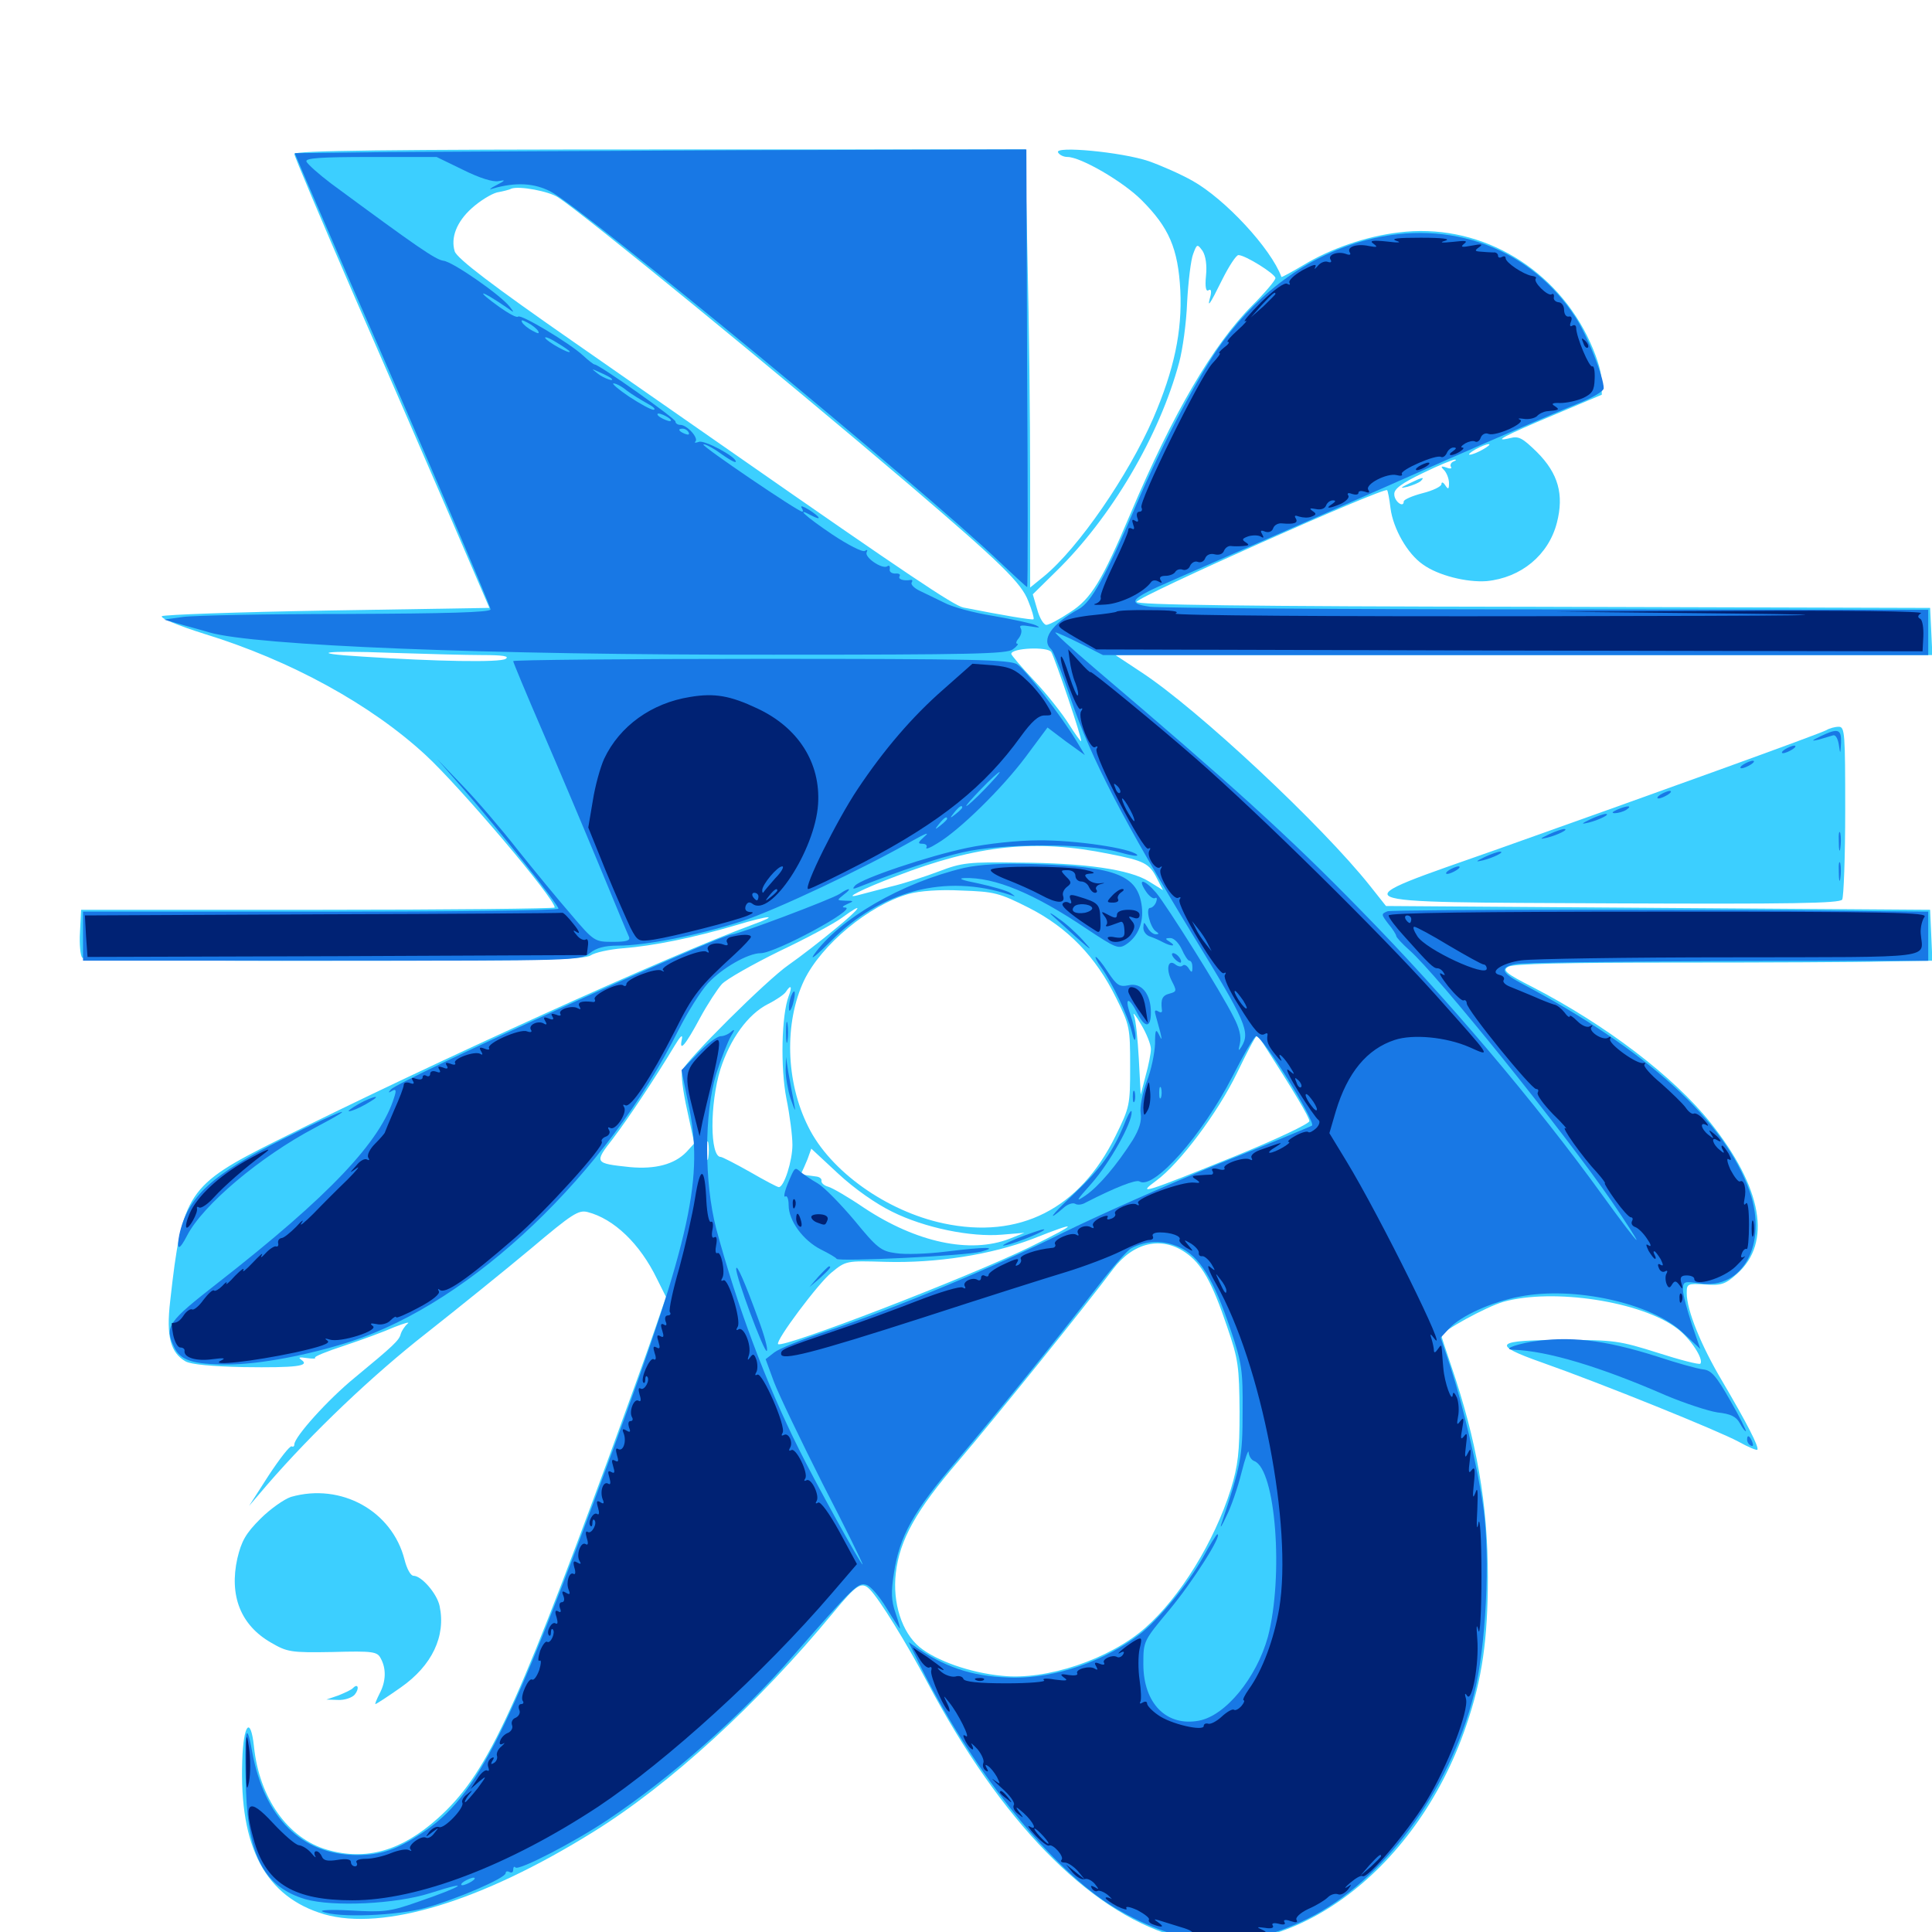 <svg xmlns="http://www.w3.org/2000/svg" viewBox="0 -1000 1000 1000">
	<path fill="#3ccfff" d="M152.344 -920.312C152.344 -919.141 166.406 -885.938 183.398 -846.68C200.586 -807.422 223.242 -755.078 233.984 -730.273L253.32 -685.352L169.336 -683.984C123.242 -683.203 84.57 -681.836 83.789 -681.055C82.812 -680.078 92.188 -676.172 105.859 -671.875C150.391 -658.203 191.992 -635.352 220.312 -609.18C238.672 -592.188 287.109 -534.961 287.109 -530.273C287.109 -529.688 232.031 -529.102 164.648 -529.102H41.992L41.406 -517.578C41.016 -511.328 41.602 -505.273 42.578 -504.297C43.555 -503.32 98.047 -502.539 173.047 -502.734C278.906 -502.734 302.344 -503.32 305.664 -505.469C308.008 -507.031 315.43 -508.594 322.461 -509.18C337.891 -510.352 359.18 -514.648 380.859 -521.094C399.023 -526.562 403.906 -526.562 389.258 -521.289C346.875 -505.664 225.781 -450.781 143.164 -409.57C97.07 -386.523 94.336 -382.617 88.086 -326.562C85.938 -308.203 88.281 -299.805 96.094 -295.312C99.023 -293.75 109.375 -292.773 125.977 -292.383C153.516 -291.992 160.547 -292.969 156.055 -296.094C154.102 -297.461 154.883 -297.656 158.789 -297.07C161.719 -296.68 163.672 -296.68 163.086 -297.266C162.5 -297.852 169.336 -300.586 178.32 -303.516C187.109 -306.445 198.828 -310.742 204.102 -313.086C209.57 -315.234 212.5 -316.016 210.938 -314.844C209.375 -313.477 207.812 -310.938 207.422 -309.57C206.641 -306.25 203.711 -303.516 183.594 -286.914C169.727 -275.586 152.344 -256.25 152.344 -252.344C152.344 -251.367 151.758 -250.977 150.977 -251.367C150 -251.758 144.727 -244.922 139.062 -236.328L128.906 -220.508L138.086 -231.25C161.719 -258.594 192.969 -288.281 220.703 -309.961C237.305 -323.047 261.719 -342.773 274.805 -353.711C296.094 -371.68 299.414 -373.828 304.102 -372.656C317.773 -369.141 331.25 -356.25 340.039 -338.086L344.727 -328.711L338.477 -310.547C335.156 -300.781 324.414 -271.094 314.844 -244.922C265.43 -110.547 251.367 -81.055 226.562 -58.789C207.812 -41.992 189.453 -36.719 169.336 -42.578C149.023 -48.438 134.18 -69.336 131.445 -96.094C129.688 -112.109 125.977 -107.617 125.391 -88.672C123.828 -43.555 137.5 -18.164 167.773 -9.18C198.438 -0.391 249.219 -15.82 307.031 -51.758C346.484 -76.172 392.578 -118.359 431.25 -165.234C443.359 -179.883 445.898 -181.641 450.195 -177.344C455.078 -172.461 469.336 -149.414 480.273 -128.711C517.969 -57.617 562.891 -11.328 607.227 1.953C664.844 18.945 732.812 -29.688 758.984 -107.031C767.188 -130.859 770.117 -151.758 770.117 -183.398C770.117 -221.484 764.453 -254.102 750.977 -293.555C748.242 -301.562 746.094 -308.203 746.094 -308.594C746.094 -310.938 769.336 -323.633 778.125 -326.172C803.906 -333.398 849.805 -326.367 868.164 -312.305C875 -307.227 882.031 -296.289 880.078 -294.141C879.492 -293.555 869.531 -296.094 858.008 -299.805C838.281 -306.055 835.156 -306.445 810.547 -306.445C773.438 -306.445 771.094 -304.297 798.242 -294.727C828.711 -283.984 889.648 -259.375 900 -253.711C904.883 -250.977 909.18 -249.219 909.57 -249.609C910.742 -250.781 903.906 -263.867 891.406 -285.156C880.469 -303.516 873.047 -321.875 873.047 -330.664C873.047 -335.547 873.438 -335.742 882.617 -335.156C890.82 -334.57 892.969 -335.156 899.023 -340.625C917.188 -356.641 912.305 -385.156 885.156 -419.141C866.211 -442.773 831.445 -469.336 793.359 -489.062C779.102 -496.289 777.539 -497.852 780.664 -499.609C783.008 -501.172 810.742 -501.758 867.188 -501.758C912.891 -501.758 961.523 -501.953 975.195 -502.344L1000.195 -502.734L999.609 -516.016L999.023 -529.102L858.203 -530.078L717.383 -531.055L709.18 -541.406C684.375 -572.656 619.922 -633.008 590.625 -652.148L577.344 -660.938H788.672H1000.195L999.609 -673.242L999.023 -685.352L793.359 -685.938C643.359 -686.133 587.695 -686.914 588.281 -688.477C589.258 -691.406 716.406 -748.047 717.969 -746.289C718.359 -745.898 719.141 -741.797 719.727 -736.914C721.094 -726.367 728.516 -713.281 736.523 -707.812C744.336 -702.148 759.18 -698.438 769.531 -699.219C787.305 -700.977 801.562 -712.695 805.859 -729.492C809.57 -743.945 806.641 -754.883 795.508 -766.016C788.086 -773.242 786.133 -774.414 781.641 -773.242C771.875 -770.898 778.906 -774.609 804.102 -785.156L829.102 -795.703L828.906 -803.32C828.906 -808.203 825.977 -816.992 821.484 -826.172C802.93 -863.281 764.062 -884.766 724.023 -879.688C707.227 -877.734 688.672 -871.289 674.805 -862.891C668.555 -859.18 663.477 -856.445 663.281 -856.641C657.812 -871.484 633.984 -897.07 617.188 -906.445C611.328 -909.766 601.172 -914.258 594.531 -916.602C580.664 -921.289 545.508 -924.609 547.656 -921.094C548.438 -919.727 550.586 -918.75 552.539 -918.75C559.375 -918.75 581.25 -906.055 590.82 -896.484C605.078 -882.227 609.766 -871.484 610.938 -849.609C611.914 -828.516 607.812 -808.789 596.875 -783.398C583.984 -753.906 558.203 -716.406 540.43 -701.758L533.203 -695.898V-752.148C533.203 -783.008 532.617 -834.18 531.836 -865.625L530.664 -922.656H341.406C200.195 -922.656 152.344 -922.07 152.344 -920.312ZM288.867 -897.852C302.148 -889.258 404.492 -805.469 470.703 -749.023C517.969 -708.594 528.711 -698.242 532.227 -688.867C534.18 -684.18 535.352 -679.883 534.961 -679.492C534.375 -678.906 518.555 -681.641 498.633 -685.547C493.75 -686.523 469.531 -702.734 379.883 -765.234C344.531 -789.844 307.031 -816.016 296.875 -823.047C255.273 -851.953 236.523 -866.211 235.352 -869.922C233.203 -876.953 236.328 -885.156 244.141 -892.188C248.438 -896.094 254.297 -899.609 257.227 -900.391C260.352 -900.977 263.672 -901.758 264.648 -902.344C268.75 -903.906 284.18 -900.977 288.867 -897.852ZM624.219 -857.227C623.633 -851.367 624.219 -848.828 625.586 -849.805C626.758 -850.586 627.148 -849.414 626.562 -846.875C624.609 -840.039 625.977 -841.797 632.617 -855.273C636.133 -862.305 639.844 -867.969 641.016 -867.969C644.531 -867.969 660.156 -858.203 660.156 -856.055C660.156 -854.883 654.688 -848.438 648.242 -841.992C627.93 -821.68 607.031 -785.938 585.156 -734.18C570.312 -699.219 564.844 -690.039 553.711 -683.008C548.438 -679.492 542.969 -676.562 541.602 -676.562C540.234 -676.562 538.086 -680.078 536.914 -684.375L534.57 -692.383L546.484 -704.102C575 -731.836 600.195 -774.414 610.352 -812.5C612.109 -818.945 614.062 -832.812 614.453 -843.555C615.039 -854.297 616.406 -865.625 617.578 -868.555C619.531 -873.828 619.727 -873.828 622.461 -870.117C624.023 -867.578 624.805 -862.891 624.219 -857.227ZM767.578 -767.383C764.844 -765.82 761.914 -764.648 760.742 -764.648C759.766 -764.648 760.938 -765.82 763.672 -767.383C766.406 -768.945 769.531 -770.117 770.508 -770.117C771.68 -770.117 770.312 -768.945 767.578 -767.383ZM752.344 -761.133C751.172 -760.742 750.391 -759.375 750.977 -758.398C751.758 -757.422 750.586 -757.227 748.633 -758.008C745.703 -758.984 745.508 -758.594 747.656 -756.445C748.828 -755.078 750 -752.148 750 -750C750 -746.68 749.609 -746.484 748.047 -748.828C747.07 -750.391 746.094 -750.781 746.094 -749.414C746.094 -748.242 741.797 -746.094 736.328 -744.727C731.055 -743.359 726.562 -741.406 726.562 -740.43C726.562 -736.914 721.68 -740.43 721.68 -744.141C721.484 -746.875 725.391 -749.805 736.328 -755.078C744.336 -758.984 751.953 -762.109 752.93 -762.109C754.102 -762.109 753.711 -761.719 752.344 -761.133ZM162.695 -663.477C163.867 -664.062 162.891 -664.453 160.156 -664.453C157.422 -664.453 156.445 -664.062 157.812 -663.477C158.984 -663.086 161.328 -663.086 162.695 -663.477ZM544.141 -662.5C546.094 -659.18 560.352 -617.188 559.57 -616.406C559.375 -616.016 556.445 -620.117 553.125 -625.391C549.805 -630.664 541.797 -640.82 535.352 -647.656C528.711 -654.688 523.438 -660.938 523.438 -661.523C523.438 -664.648 542.383 -665.43 544.141 -662.5ZM249.805 -660.938C260.352 -660.938 263.867 -660.352 261.719 -658.984C258.984 -657.031 225.586 -657.617 187.5 -660.156C158.008 -661.914 167.969 -663.477 201.953 -662.109C220.117 -661.523 241.602 -660.938 249.805 -660.938ZM574.219 -558.008C592.188 -554.492 594.922 -553.125 598.828 -545.312L601.953 -539.258L594.727 -543.75C584.766 -550 561.523 -553.32 527.344 -553.516C501.562 -553.906 497.852 -553.516 486.133 -549.023C478.906 -546.289 467.578 -542.578 460.742 -541.016C453.906 -539.258 446.484 -537.305 444.336 -536.719C435.547 -534.375 446.68 -540.039 463.867 -546.484C505.859 -562.695 535.938 -565.82 574.219 -558.008ZM532.617 -530.078C552.539 -519.922 567.188 -504.883 577.734 -483.398C584.766 -469.336 584.961 -467.969 584.961 -448.047C584.961 -427.93 584.766 -426.953 577.344 -411.914C558.789 -374.219 527.734 -358.398 488.281 -366.797C458.984 -373.047 429.688 -393.75 418.359 -416.797C406.641 -440.039 405.859 -470.703 416.211 -492.578C425.195 -511.133 449.805 -531.445 470.312 -537.305C475.977 -538.867 486.328 -539.648 497.656 -539.062C514.648 -538.477 517.188 -537.891 532.617 -530.078ZM432.227 -519.141C425 -513.086 414.062 -504.688 408.203 -500.586C396.875 -492.773 355.078 -451.172 353.125 -445.898C352.344 -444.141 353.516 -434.961 355.664 -425.391L359.375 -408.203L355.273 -403.711C349.023 -397.266 339.062 -394.727 326.172 -395.898C307.617 -397.852 307.422 -398.047 317.188 -410.547C325.195 -421.094 338.867 -441.602 349.219 -458.789C352.148 -463.672 353.516 -465.039 352.93 -462.109C351.367 -455.078 354.688 -458.789 362.305 -473.047C366.211 -480.273 371.484 -488.281 373.633 -490.625C375.977 -493.164 389.453 -500.781 403.32 -507.617C417.383 -514.258 431.836 -522.07 435.547 -524.805C448.047 -533.984 445.898 -530.273 432.227 -519.141ZM408.203 -484.375C404.492 -474.414 403.906 -447.461 407.031 -431.445C408.789 -422.852 410.156 -412.109 410.156 -407.422C410.156 -399.219 405.859 -385.547 403.125 -385.547C402.344 -385.547 395.703 -389.062 388.281 -393.359C380.664 -397.656 373.828 -401.172 373.047 -401.172C367.383 -401.172 367.383 -428.711 372.852 -446.484C377.93 -462.305 387.109 -475 397.461 -480.273C401.758 -482.422 406.055 -485.352 406.836 -486.719C409.375 -490.625 410.156 -489.453 408.203 -484.375ZM595.703 -457.031C595.703 -454.883 594.531 -448.633 592.969 -443.164L590.43 -433.398L589.453 -451.953C588.867 -462.109 587.891 -472.266 586.914 -474.414C586.133 -476.562 587.891 -474.414 590.625 -469.727C593.359 -465.234 595.703 -459.375 595.703 -457.031ZM653.516 -460.352C669.727 -435.156 677.734 -421.68 677.734 -419.727C677.734 -418.359 660.352 -410.156 639.258 -401.562C591.992 -382.422 588.086 -381.25 598.438 -388.867C610.547 -397.656 630.273 -424.023 640.234 -444.531C645.312 -455.078 649.805 -463.672 650.391 -463.672C650.977 -463.672 652.344 -462.109 653.516 -460.352ZM366.602 -400.781C366.211 -398.242 365.82 -399.805 365.82 -404.102C365.625 -408.398 366.016 -410.352 366.602 -408.594C366.992 -406.641 366.992 -403.125 366.602 -400.781ZM461.719 -372.852C478.516 -364.453 502.539 -359.57 518.555 -360.938L530.273 -361.914L522.461 -358.789C502.148 -350.977 474.414 -356.836 447.266 -374.805C439.258 -380.273 430.859 -385.156 428.711 -385.742C426.562 -386.328 425 -387.695 425.195 -388.867C425.391 -389.844 424.219 -390.82 422.656 -391.016C421.289 -391.211 418.555 -391.602 416.992 -391.797C415.43 -391.992 414.648 -392.578 415.039 -393.359C415.43 -394.141 416.797 -397.07 417.969 -400L419.922 -405.469L433.789 -392.578C442.188 -384.766 453.32 -376.953 461.719 -372.852ZM533.008 -354.492C500.977 -338.867 405.273 -301.953 402.734 -304.297C401.172 -305.859 423.633 -335.938 430.469 -341.406C437.891 -347.461 438.086 -347.461 458.008 -346.875C484.766 -346.094 513.086 -350.586 534.57 -358.789C559.18 -368.555 558.789 -367.188 533.008 -354.492ZM613.477 -351.758C621.875 -346.094 627.344 -336.523 635.156 -313.281C641.016 -296.289 641.406 -292.578 641.602 -269.336C641.602 -248.047 640.82 -241.602 637.109 -229.297C628.516 -201.953 610.742 -173.242 592.773 -157.422C574.414 -141.211 541.406 -130.078 518.555 -132.617C502.148 -134.18 484.57 -140.43 475.977 -147.461C466.797 -155.078 461.914 -170.312 463.672 -185.742C465.625 -202.93 474.219 -218.359 496.094 -243.75C515.039 -266.016 561.719 -323.828 576.172 -343.164C586.523 -356.836 600.977 -360.352 613.477 -351.758ZM150.977 -294.336C152.148 -294.922 151.172 -295.312 148.438 -295.312C145.703 -295.312 144.727 -294.922 146.094 -294.336C147.266 -293.945 149.609 -293.945 150.977 -294.336ZM729.492 -749.805C724.609 -747.461 724.414 -747.07 728.516 -748.047C731.25 -748.828 734.18 -750 735.352 -750.977C737.695 -753.32 736.328 -753.125 729.492 -749.805ZM945.312 -622.07C941.797 -620.117 856.25 -589.258 775.391 -560.547C692.773 -531.445 689.062 -533.203 834.766 -532.422C927.148 -532.031 952.148 -532.422 953.516 -534.375C954.297 -535.742 955.078 -556.445 955.078 -580.469C955.078 -620.508 954.883 -623.828 951.758 -623.828C949.805 -623.828 946.875 -623.047 945.312 -622.07ZM150.586 -225.195C147.07 -224.023 139.844 -218.945 134.766 -213.867C127.148 -206.25 125 -202.344 122.852 -193.359C118.555 -174.023 124.609 -158.789 140.234 -149.805C148.633 -144.922 150.391 -144.531 172.07 -144.922C193.164 -145.508 195.312 -145.117 197.07 -141.602C200 -136.328 199.805 -129.688 196.484 -123.438C194.922 -120.312 193.945 -117.969 194.336 -117.969C194.727 -117.969 200.781 -121.875 207.422 -126.562C223.633 -137.891 230.859 -153.125 227.539 -168.75C226.172 -175.195 218.164 -184.375 214.062 -184.375C212.5 -184.375 210.547 -188.086 209.375 -192.773C202.93 -217.969 176.562 -232.617 150.586 -225.195ZM182.812 -126.367C182.031 -125.391 178.516 -123.828 175.195 -122.461L168.945 -120.312L175 -120.117C178.32 -119.922 182.227 -121.289 183.594 -122.852C186.133 -125.977 185.352 -128.906 182.812 -126.367Z"/>
	<path fill="#1878e5" d="M199.805 -921.289L152.539 -920.703L158.594 -906.445C161.914 -898.828 172.461 -874.414 182.031 -852.344C217.188 -772.266 253.906 -686.523 253.906 -684.57C253.906 -683.008 230.469 -682.422 179.297 -682.227C138.086 -682.227 100.195 -681.445 94.727 -680.664L84.961 -679.297L93.75 -676.758C98.633 -675.391 105.273 -673.633 108.398 -672.656C131.836 -665.82 252.539 -660.938 400.391 -661.133C502.93 -661.133 521.094 -661.523 524.219 -663.867C526.367 -665.43 527.344 -666.797 526.562 -666.797C525.586 -666.797 525.977 -668.164 527.344 -669.727C528.516 -671.289 529.102 -673.438 528.32 -674.805C527.344 -676.367 528.711 -676.562 533.398 -675.781C538.281 -675 538.867 -675 536.133 -676.367C533.984 -677.344 524.023 -679.492 513.867 -681.25C503.906 -682.812 492.578 -685.938 488.672 -688.086C484.57 -690.039 479.102 -692.773 476.172 -694.141C473.242 -695.508 471.289 -697.461 471.875 -698.438C472.461 -699.414 472.266 -700 471.289 -699.805C467.578 -699.219 464.648 -700.195 465.625 -701.758C466.211 -702.734 465.234 -703.32 463.281 -703.125C461.523 -703.125 460.156 -704.102 460.547 -705.469C460.742 -707.031 460.156 -707.617 459.18 -706.836C456.445 -705.273 447.07 -711.719 448.633 -714.258C449.219 -715.43 448.828 -715.625 447.656 -714.844C446.484 -714.062 438.867 -717.969 430.664 -723.438C416.797 -732.812 411.328 -737.891 419.922 -733.203C425.586 -730.273 424.805 -732.227 418.75 -736.133C415.82 -737.891 414.258 -738.477 414.844 -737.305C415.625 -736.133 415.82 -735.156 415.234 -735.156C413.086 -735.156 363.281 -768.945 364.062 -769.922C364.648 -770.312 367.383 -768.945 370.508 -766.992C377.93 -761.719 380.859 -760.156 380.859 -761.133C380.859 -763.672 364.453 -772.461 361.719 -771.289C359.961 -770.703 359.18 -770.703 359.961 -771.484C361.719 -773.242 355.664 -780.078 352.148 -780.078C350.781 -780.078 349.609 -780.859 349.609 -781.836C349.609 -783.398 310.156 -811.328 307.812 -811.328C307.227 -811.328 304.492 -813.477 301.758 -816.016C294.727 -822.461 269.727 -837.5 268.164 -836.133C267.578 -835.352 263.281 -837.695 258.594 -841.016C245.508 -850.391 248.242 -850.391 261.719 -841.211C266.406 -837.891 266.406 -837.891 263.867 -841.211C259.18 -847.266 234.18 -864.648 229.492 -865.039C225.391 -865.625 216.016 -872.07 171.289 -905.078C164.844 -909.961 159.18 -915.039 158.594 -916.406C158.008 -918.164 165.625 -918.75 191.992 -918.75H225.977L239.648 -912.109C248.242 -907.812 255.273 -905.664 258.008 -906.25C261.914 -907.031 261.719 -906.641 256.836 -904.102C253.711 -902.539 252.734 -901.562 254.883 -902.344C266.992 -905.859 276.562 -905.273 285.156 -900.781C301.953 -891.992 478.125 -746.68 516.992 -709.57C524.805 -702.148 531.445 -696.094 531.641 -696.094C532.031 -696.094 532.031 -747.07 531.641 -809.375L531.25 -922.656L389.062 -922.266C310.938 -921.875 225.781 -921.484 199.805 -921.289ZM278.516 -828.711C279.297 -827.148 278.711 -827.148 275.781 -828.711C273.438 -829.883 271.094 -831.836 270.312 -833.008C269.531 -834.57 270.117 -834.57 273.047 -833.008C275.391 -831.836 277.734 -829.883 278.516 -828.711ZM294.922 -817.969C294.922 -816.602 283.594 -822.852 282.227 -825C281.641 -825.977 284.18 -825.195 287.891 -822.852C291.797 -820.508 294.922 -818.359 294.922 -817.969ZM316.211 -804.297C318.945 -801.953 312.5 -804.102 309.375 -806.641C305.859 -809.375 305.859 -809.375 310.547 -807.227C313.281 -806.055 315.82 -804.688 316.211 -804.297ZM324.414 -797.852C326.953 -795.898 331.836 -792.969 334.961 -791.211C338.281 -789.453 339.648 -788.086 338.281 -787.891C336.914 -787.891 331.25 -791.016 325.586 -794.727C320.117 -798.438 316.406 -801.562 317.578 -801.562C318.75 -801.562 321.875 -800 324.414 -797.852ZM345.703 -783.984C347.266 -783.008 347.852 -782.031 346.68 -782.031C345.703 -782.031 343.359 -783.008 341.797 -783.984C340.234 -784.961 339.844 -785.938 340.82 -785.938C341.992 -785.938 344.141 -784.961 345.703 -783.984ZM356.445 -776.172C357.031 -775 356.25 -774.805 354.688 -775.391C351.172 -776.758 350.586 -778.125 353.32 -778.125C354.492 -778.125 355.859 -777.344 356.445 -776.172ZM707.422 -875.781C678.32 -868.164 652.93 -850.195 633.008 -823.242C621.484 -807.812 601.758 -770.703 588.281 -739.062C572.461 -701.953 564.844 -688.281 558.398 -684.766C544.141 -676.953 538.672 -668.75 544.141 -663.867C545.312 -662.891 550 -650.977 554.492 -637.5C564.648 -607.617 581.836 -574.414 617.773 -515.43C644.922 -471.094 647.266 -465.82 642.578 -458.203C641.016 -455.664 640.82 -456.055 641.797 -459.961C642.578 -463.477 641.406 -468.164 638.477 -473.633C632.227 -486.328 604.102 -531.055 598.438 -537.891C592.383 -544.922 588.477 -545.703 592.969 -538.867C594.727 -536.133 596.875 -534.57 597.852 -535.156C598.828 -535.742 599.023 -534.766 598.438 -533.203C597.852 -531.445 596.289 -530.078 595.312 -530.078C592.773 -530.078 595.312 -519.922 598.242 -517.969C600 -516.797 600 -516.406 598.242 -516.406C596.875 -516.406 594.922 -517.969 593.945 -519.922C591.992 -523.047 591.992 -523.047 591.797 -519.727C591.797 -517.773 593.359 -515.82 595.312 -515.234C597.07 -514.648 600.195 -513.281 601.953 -512.305C606.445 -509.961 609.18 -510.156 605.469 -512.5C602.93 -514.062 602.93 -514.453 605.859 -514.453C607.617 -514.453 610.156 -511.914 611.719 -508.594C613.086 -505.469 614.844 -502.734 615.625 -502.734C616.602 -502.734 617.188 -501.172 617.188 -499.414C617.188 -496.484 616.797 -496.289 615.234 -498.828C614.258 -500.391 612.891 -500.977 612.109 -500.195C611.328 -499.414 609.57 -499.805 608.398 -500.781C604.492 -503.906 603.32 -498.242 606.641 -491.992C609.18 -487.109 608.984 -486.719 605.469 -485.742C601.562 -484.766 600.781 -482.812 601.367 -477.539C601.758 -475.977 600.977 -475.586 599.414 -476.562C597.656 -477.539 597.461 -476.758 598.242 -474.219C598.828 -472.266 599.805 -468.359 600.586 -465.625C601.562 -461.523 601.367 -461.328 599.805 -464.648C598.242 -467.773 597.852 -466.797 597.852 -459.766C597.656 -454.883 595.898 -446.094 593.555 -440.234C591.406 -434.375 589.844 -426.953 590.43 -423.633C591.016 -419.727 589.648 -415.43 586.328 -409.961C578.125 -397.07 568.75 -385.938 561.914 -381.25C556.445 -377.539 556.836 -378.32 565.039 -387.5C574.609 -398.438 585.938 -418.75 585.742 -424.414C585.742 -426.172 583.984 -423.438 582.031 -418.359C575.977 -403.711 569.922 -395.312 555.469 -381.641C543.945 -370.898 541.016 -366.602 551.172 -375.391C552.93 -376.758 555.273 -377.539 556.445 -376.953C557.617 -376.172 559.961 -376.367 561.914 -377.539C577.148 -385.352 588.086 -389.648 589.844 -388.477C597.07 -383.984 622.266 -412.305 637.891 -442.773C643.75 -454.297 649.219 -463.672 650.195 -463.672C653.516 -463.672 681.055 -419.531 679.102 -417.383C678.516 -416.992 656.641 -407.812 630.469 -397.461C604.492 -386.914 567.969 -370.703 549.805 -361.719C515.039 -344.336 463.477 -322.852 426.758 -310.547C415.039 -306.641 403.32 -301.953 400.781 -300L396.289 -296.484L400.586 -284.766C402.93 -278.516 414.453 -254.492 425.977 -231.641C437.695 -208.984 446.875 -190.234 446.484 -190.234C445.508 -190.234 422.07 -232.617 413.477 -250C396.484 -283.984 381.445 -324.219 370.703 -364.062C364.453 -388.086 364.453 -423.633 370.703 -444.141C373.242 -452.148 376.758 -460.938 378.32 -463.672C380.273 -466.797 380.469 -467.578 378.711 -466.211C377.344 -464.844 374.805 -463.672 373.047 -463.672C371.289 -463.672 366.016 -459.766 361.328 -454.883L352.734 -446.094L356.25 -428.906C364.453 -390.82 357.812 -360.156 316.992 -248.828C263.672 -103.125 247.266 -70.117 218.359 -51.172C205.273 -42.578 197.266 -39.844 184.961 -39.844C156.25 -39.844 136.719 -58.984 130.469 -93.555C127.344 -110.938 126.367 -104.102 127.344 -73.047C128.516 -38.867 137.109 -23.242 158.008 -16.992C172.461 -12.891 204.883 -14.453 222.656 -20.117C245.117 -27.344 239.844 -23.633 215.82 -15.43C201.953 -10.547 198.438 -10.156 181.641 -11.133C171.094 -11.719 164.844 -11.328 166.992 -10.547C174.805 -7.227 205.664 -8.398 220.312 -12.5C236.914 -17.188 261.719 -27.93 261.719 -30.469C261.719 -31.445 262.695 -31.641 263.672 -31.055C264.844 -30.469 265.625 -30.859 265.625 -32.227C265.625 -33.594 266.211 -34.18 266.797 -33.398C268.555 -31.641 297.266 -46.484 314.453 -58.008C347.461 -80.078 383.398 -111.719 410.352 -142.773C441.992 -178.906 444.141 -181.055 448.438 -179.688C450.586 -179.102 455.273 -173.633 458.789 -167.773C462.305 -161.914 465.625 -157.031 465.82 -157.031C466.016 -157.031 465.039 -160.742 463.477 -165.234C461.328 -171.484 461.133 -175.977 462.695 -185.742C465.625 -205.078 472.656 -217.578 495.703 -244.531C516.992 -269.727 544.922 -304.102 568.945 -335.156C576.172 -344.531 583.789 -353.125 585.547 -353.906C593.359 -358.008 602.148 -358.203 610.352 -354.492C620.898 -349.805 628.125 -338.086 637.109 -311.328C642.773 -294.531 643.359 -290.625 643.164 -269.336C643.164 -246.094 642.383 -241.797 632.031 -210.742C631.445 -208.594 632.617 -210.547 634.766 -215.234C637.109 -219.727 640.625 -229.883 642.578 -237.695C644.531 -245.508 646.289 -250.195 646.289 -248.242C646.484 -246.289 647.656 -244.336 649.219 -243.75C660.352 -239.453 664.453 -183.984 656.25 -152.734C650.391 -131.641 634.375 -111.914 620.508 -109.375C603.711 -106.25 591.797 -118.359 591.797 -138.672C591.797 -150.586 591.797 -150.586 605.469 -166.992C617.188 -181.055 633.008 -205.859 630.078 -205.859C629.688 -205.859 626.172 -200.391 622.461 -193.555C614.453 -179.492 599.219 -161.133 589.648 -153.906C571.289 -140.039 546.68 -131.641 525.391 -131.641C505.664 -131.836 491.406 -135.938 475.781 -146.289L470.312 -150L477.539 -135.352C504.492 -81.836 545.117 -31.641 576.758 -12.695C612.695 8.594 642.188 10.352 677.148 -7.031C715.82 -26.367 750 -72.461 762.891 -122.852C769.141 -146.875 771.484 -193.75 767.773 -219.727C764.844 -240.43 757.227 -272.656 750.781 -292.383L745.703 -307.617L750.195 -312.5C756.25 -318.945 772.07 -326.172 786.719 -328.906C814.648 -334.375 854.688 -325.586 870.898 -310.352L880.078 -301.758L875.586 -314.844C873.242 -322.07 871.094 -329.883 871.094 -332.422C871.094 -336.719 871.68 -336.914 879.688 -335.742C901.953 -332.227 915.039 -356.055 905.664 -383.203C892.969 -419.727 852.539 -456.641 787.109 -491.211C776.953 -496.68 776.172 -499.219 784.375 -500.977C787.5 -501.758 836.914 -502.344 894.141 -502.539L998.047 -502.734V-515.43V-528.125L977.148 -528.32C898.828 -529.492 721.094 -529.297 718.164 -528.32C714.844 -526.953 714.844 -526.758 718.555 -521.875C720.898 -519.141 722.656 -516.211 722.656 -515.625C722.656 -514.844 725.781 -511.523 729.492 -508.203C743.75 -495.703 809.375 -414.258 833.984 -378.516C841.602 -367.383 847.461 -358.203 847.07 -358.203C846.484 -358.203 838.672 -368.555 829.492 -381.25C795.117 -428.906 748.438 -483.984 704.297 -528.906C666.602 -567.578 637.109 -594.141 566.797 -653.906C554.688 -664.258 545.508 -672.656 546.289 -672.656C547.07 -672.656 553.125 -669.922 559.375 -666.797L570.898 -660.938H784.375H998.047V-672.656V-684.375L801.367 -684.57C692.969 -684.57 600.391 -685.352 595.312 -685.938C583.008 -687.695 584.766 -690.039 606.445 -699.414C658.203 -722.07 703.711 -741.992 750 -762.5C778.516 -775 808.203 -787.695 816.016 -790.82C824.023 -793.945 830.078 -797.461 830.078 -799.023C830.078 -804.883 821.68 -826.172 815.625 -835.547C792.383 -871.484 750.586 -887.109 707.422 -875.781ZM623.047 -490.82C623.047 -491.992 622.266 -493.359 621.094 -493.945C620.117 -494.531 619.141 -493.75 619.141 -492.188C619.141 -490.43 620.117 -489.062 621.094 -489.062C622.266 -489.062 623.047 -489.844 623.047 -490.82ZM600.977 -432.031C600.391 -430.664 600 -431.641 600 -434.375C600 -437.109 600.391 -438.086 600.977 -436.914C601.367 -435.547 601.367 -433.203 600.977 -432.031ZM244.141 -26.172C242.578 -25.195 240.43 -24.219 239.258 -24.219C238.281 -24.219 238.672 -25.195 240.234 -26.172C241.797 -27.148 244.141 -28.125 245.117 -28.125C246.289 -28.125 245.703 -27.148 244.141 -26.172ZM265.625 -657.812C265.625 -657.227 272.266 -641.211 280.469 -622.266C288.672 -603.32 301.953 -571.875 309.961 -552.539C317.969 -533.203 325 -516.211 325.586 -515.039C326.367 -513.086 324.023 -512.5 317.188 -512.5C307.812 -512.5 307.422 -512.695 295.508 -526.758C288.867 -534.375 276.367 -549.609 267.773 -560.352C259.375 -571.094 246.484 -586.133 239.258 -593.555L226.172 -607.227L239.844 -591.602C257.422 -571.484 289.062 -531.641 289.062 -529.688C289.062 -528.711 233.789 -528.125 166.016 -528.125H42.969V-515.43V-502.734H171.68C297.266 -502.734 300.391 -502.734 305.273 -506.641C308.594 -509.375 313.086 -510.547 319.727 -510.547C334.375 -510.547 361.719 -516.016 383.594 -523.047C401.953 -529.102 446.875 -550.391 472.656 -565.039C478.906 -568.555 481.445 -569.531 478.711 -567.188C475.195 -564.062 474.805 -563.281 477.344 -563.281C479.297 -563.281 480.078 -562.305 479.492 -561.328C478.906 -560.156 481.445 -561.133 485.156 -563.477C496.484 -570.117 518.75 -591.992 530.859 -608.203L542.188 -623.438L551.758 -616.211L561.523 -609.18L556.836 -616.992C549.609 -628.906 531.25 -652.93 526.562 -656.055C523.242 -658.594 503.711 -658.984 394.141 -658.984C323.438 -658.984 265.625 -658.398 265.625 -657.812ZM509.766 -591.602C505.078 -586.719 500.781 -582.812 500.195 -582.812C499.609 -582.812 503.125 -586.719 507.812 -591.602C512.5 -596.484 516.797 -600.391 517.383 -600.391C517.969 -600.391 514.453 -596.484 509.766 -591.602ZM498.047 -582.031C498.047 -581.641 496.484 -580.078 494.727 -578.711C491.602 -576.172 491.406 -576.367 493.945 -579.492C496.484 -582.617 498.047 -583.594 498.047 -582.031ZM490.234 -576.172C490.234 -575.781 488.672 -574.219 486.914 -572.852C483.789 -570.312 483.594 -570.508 486.133 -573.633C488.672 -576.758 490.234 -577.734 490.234 -576.172ZM942.383 -618.945C937.5 -616.602 937.305 -616.211 941.406 -617.188C944.141 -617.969 947.266 -618.945 948.633 -619.336C950 -619.922 951.172 -617.969 951.758 -614.648C952.539 -609.375 952.539 -609.375 952.93 -615.625C953.125 -622.656 951.367 -623.242 942.383 -618.945ZM923.828 -612.109C922.266 -611.133 921.875 -610.156 922.852 -610.156C924.023 -610.156 926.172 -611.133 927.734 -612.109C929.297 -613.086 929.883 -614.062 928.711 -614.062C927.734 -614.062 925.391 -613.086 923.828 -612.109ZM902.344 -604.297C900.781 -603.32 900.391 -602.344 901.367 -602.344C902.539 -602.344 904.688 -603.32 906.25 -604.297C907.812 -605.273 908.398 -606.25 907.227 -606.25C906.25 -606.25 903.906 -605.273 902.344 -604.297ZM859.375 -588.672C857.812 -587.695 857.422 -586.719 858.398 -586.719C859.57 -586.719 861.719 -587.695 863.281 -588.672C864.844 -589.648 865.43 -590.625 864.258 -590.625C863.281 -590.625 860.938 -589.648 859.375 -588.672ZM836.914 -580.859C834.375 -579.688 833.984 -579.102 835.938 -579.102C837.5 -579.102 840.234 -579.883 841.797 -580.859C845.312 -583.203 842.188 -583.203 836.914 -580.859ZM823.242 -575.977C818.359 -573.633 818.164 -573.242 822.266 -574.219C827.734 -575.586 833.984 -578.711 831.055 -578.711C830.078 -578.711 826.562 -577.539 823.242 -575.977ZM801.758 -568.164C796.875 -565.82 796.68 -565.43 800.781 -566.406C806.25 -567.773 812.5 -570.898 809.57 -570.898C808.594 -570.898 805.078 -569.727 801.758 -568.164ZM951.758 -564.258C951.758 -559.961 952.148 -558.398 952.539 -560.938C952.93 -563.281 952.93 -566.797 952.539 -568.75C951.953 -570.508 951.562 -568.555 951.758 -564.258ZM500.586 -561.133C480.859 -557.031 445.898 -545.312 442.578 -541.602C441.016 -539.844 441.406 -539.648 444.336 -540.82C465.625 -549.219 485.938 -556.055 498.047 -558.789C517.773 -563.477 562.5 -563.672 578.906 -558.984C585.156 -557.227 589.648 -556.445 588.477 -557.617C585.156 -560.938 556.445 -565.234 537.5 -565.039C526.758 -565.039 510.742 -563.281 500.586 -561.133ZM768.555 -556.445C763.672 -554.102 763.477 -553.711 767.578 -554.688C773.047 -556.055 779.297 -559.18 776.367 -559.18C775.391 -559.18 771.875 -558.008 768.555 -556.445ZM951.758 -548.633C951.758 -544.336 952.148 -542.773 952.539 -545.312C952.93 -547.656 952.93 -551.172 952.539 -553.125C951.953 -554.883 951.562 -552.93 951.758 -548.633ZM499.023 -550.781C466.797 -543.164 434.375 -524.414 421.289 -505.859C418.945 -502.539 422.852 -505.664 429.883 -512.695C456.055 -539.062 489.258 -547.852 522.461 -536.914C525.977 -535.742 525.977 -535.742 522.852 -537.891C520.898 -539.062 513.477 -541.211 506.25 -542.773C498.242 -544.336 495.508 -545.312 499.023 -545.508C514.844 -546.094 535.352 -537.5 562.305 -519.336C577.344 -509.375 578.906 -508.594 582.812 -511.133C589.062 -515.234 591.992 -522.461 591.016 -530.664C589.062 -546.875 577.93 -551.367 536.133 -552.734C518.75 -553.32 507.031 -552.539 499.023 -550.781ZM750 -549.609C748.438 -548.633 748.047 -547.656 749.023 -547.656C750.195 -547.656 752.344 -548.633 753.906 -549.609C755.469 -550.586 756.055 -551.562 754.883 -551.562C753.906 -551.562 751.562 -550.586 750 -549.609ZM434.57 -537.305C430.469 -534.57 382.227 -516.406 379.102 -516.406C372.852 -516.406 206.836 -441.016 202.344 -436.133C200.781 -434.375 200.977 -434.18 202.93 -435.352C204.883 -436.523 205.273 -435.742 204.102 -432.227C197.07 -409.18 170.508 -381.055 112.695 -335.938C86.719 -315.625 85.156 -313.477 90.039 -302.93C93.164 -295.898 99.805 -293.75 117.773 -293.75C134.375 -293.75 159.766 -298.633 181.641 -305.664C244.531 -326.172 313.867 -392.188 351.367 -467.188C355.859 -475.977 362.5 -486.719 366.406 -491.016C373.633 -498.828 387.109 -506.641 393.75 -506.641C401.367 -506.641 444.336 -529.883 437.5 -530.273C435.547 -530.273 435.938 -530.859 438.477 -532.031C442.188 -533.594 441.992 -533.789 437.695 -533.789C433.008 -533.984 433.008 -533.984 436.719 -536.914C441.406 -540.43 439.648 -540.82 434.57 -537.305ZM543.945 -526.758C545.117 -525.781 550.781 -520.508 556.641 -515.234C565.234 -507.617 566.016 -507.227 560.547 -513.281C556.836 -517.383 551.172 -522.461 547.852 -524.609C544.727 -526.953 542.969 -527.93 543.945 -526.758ZM607.812 -503.906C609.18 -502.344 610.742 -501.562 611.133 -501.758C612.109 -502.93 609.18 -506.641 607.227 -506.641C606.25 -506.641 606.445 -505.469 607.812 -503.906ZM569.922 -499.414C575.977 -490.82 583.789 -474.219 585.742 -466.211C586.719 -461.914 587.5 -460.547 587.695 -462.891C587.891 -465.234 586.523 -470.703 584.961 -475.195C581.836 -484.18 584.375 -484.18 588.867 -475.195C592.773 -467.773 595.703 -467.969 595.703 -475.977C595.703 -485.547 590.82 -491.602 584.18 -490.039C579.492 -489.062 578.125 -489.844 573.438 -496.875C570.703 -501.172 567.773 -504.688 567.188 -504.688C566.602 -504.688 567.773 -502.344 569.922 -499.414ZM409.375 -484.18C408.789 -482.422 408.203 -479.492 408.398 -477.734C408.398 -475.977 409.375 -476.953 410.352 -480.078C412.109 -486.328 411.523 -489.453 409.375 -484.18ZM406.836 -465.625C406.836 -460.742 407.227 -458.789 407.617 -461.328C408.008 -463.672 408.008 -467.578 407.617 -470.117C407.227 -472.461 406.836 -470.508 406.836 -465.625ZM406.641 -446.094C406.641 -442.383 407.812 -435.742 409.18 -431.445C411.914 -423.828 411.914 -423.828 410.742 -430.469C409.961 -434.18 408.789 -440.82 408.008 -445.117L406.836 -452.93ZM586.328 -432.422C586.328 -429.688 586.719 -428.711 587.305 -430.078C587.695 -431.25 587.695 -433.594 587.305 -434.961C586.719 -436.133 586.328 -435.156 586.328 -432.422ZM185.547 -428.516C181.836 -426.367 179.688 -424.805 180.664 -424.805C181.836 -424.805 185.742 -426.367 189.453 -428.516C193.164 -430.664 195.508 -432.227 194.336 -432.227C193.359 -432.227 189.258 -430.664 185.547 -428.516ZM147.07 -410.742C109.766 -392.188 97.07 -380.664 92.773 -360.742C91.211 -352.539 92.773 -352.539 96.875 -360.547C105.078 -376.367 134.766 -401.367 162.891 -416.211C188.477 -429.688 177.148 -425.781 147.07 -410.742ZM407.812 -387.5C406.055 -383.203 405.469 -380.078 406.445 -380.664C407.422 -381.445 408.203 -379.297 408.203 -376.172C408.203 -368.164 415.625 -358.008 424.805 -353.32C429.102 -351.172 432.812 -349.023 433.008 -348.438C433.984 -346.875 500.391 -350 507.812 -352.148C517.383 -354.688 509.961 -354.688 489.453 -352.148C479.883 -350.977 468.359 -350.586 463.672 -351.367C456.055 -352.344 453.906 -354.102 442.383 -368.164C435.156 -376.758 426.562 -385.547 423.242 -387.5C419.727 -389.453 416.016 -392.188 414.648 -393.164C411.328 -396.094 411.523 -396.289 407.812 -387.5ZM526.367 -358.984C519.922 -356.25 517.383 -354.688 520.508 -355.469C526.562 -356.641 543.555 -363.867 540.039 -363.672C539.062 -363.672 532.812 -361.523 526.367 -358.984ZM381.055 -343.359C380.664 -339.648 395.703 -299.414 396.875 -300.781C397.656 -301.367 395.703 -308.594 392.578 -316.992C385.547 -336.328 381.25 -346.094 381.055 -343.359ZM423.633 -339.258L418.945 -333.789L424.414 -338.477C429.297 -342.969 430.664 -344.531 429.102 -344.531C428.711 -344.531 426.367 -342.188 423.633 -339.258ZM792.383 -305.469C783.008 -303.711 777.93 -301.562 783.398 -301.367C800.977 -300.781 828.32 -292.578 862.305 -277.734C872.07 -273.633 883.984 -269.727 888.867 -268.945C895.898 -268.164 898.633 -266.797 900.586 -263.281C901.953 -260.742 903.32 -258.984 903.711 -259.18C903.906 -259.57 900.391 -266.797 895.508 -275.195C888.281 -287.891 885.742 -290.82 881.445 -291.211C878.32 -291.602 867.773 -294.531 857.812 -297.852C830.078 -306.641 812.109 -308.594 792.383 -305.469ZM904.297 -254.883C904.297 -253.711 905.078 -252.344 906.25 -251.758C907.422 -251.172 907.617 -251.953 907.031 -253.516C905.664 -257.031 904.297 -257.617 904.297 -254.883Z"/>
	<path fill="#002274" d="M722.656 -875.391C725.781 -874.414 724.023 -874.219 717.773 -875C710.352 -875.781 708.594 -875.391 710.938 -873.828C713.281 -872.07 712.891 -871.875 708.594 -872.656C702.344 -874.023 696.875 -872.266 698.633 -869.336C699.414 -868.164 698.633 -867.773 696.68 -868.555C692.383 -870.117 687.109 -868.164 688.672 -865.625C689.453 -864.453 688.867 -863.867 687.305 -864.453C685.742 -865.039 683.398 -864.062 682.031 -862.305C680.469 -860.547 680.078 -860.352 680.859 -861.914C681.641 -863.672 679.297 -862.891 674.219 -860.156C669.727 -857.617 666.797 -854.688 667.383 -853.711C667.969 -852.539 667.578 -852.344 666.211 -853.125C664.844 -853.906 659.57 -850.195 652.734 -843.555C646.68 -837.5 642.969 -833.008 644.531 -833.789C646.094 -834.57 644.336 -832.422 640.625 -829.102C636.914 -825.781 634.57 -823.047 635.547 -823.047C636.719 -823.047 635.742 -821.68 633.594 -820.117C631.641 -818.555 630.469 -817.188 631.25 -817.188C632.031 -817.188 630.273 -814.844 627.539 -811.914C621.094 -804.883 589.062 -739.844 590.82 -737.305C591.406 -736.133 591.016 -735.156 589.844 -735.156C588.477 -735.156 588.086 -733.789 588.672 -732.031C589.453 -730.078 589.062 -729.492 587.5 -730.469C585.938 -731.445 585.742 -730.859 586.523 -728.516C587.305 -726.562 587.109 -725.586 585.938 -726.367C584.766 -726.953 583.984 -726.758 583.984 -725.586C583.984 -724.414 580.664 -716.602 576.562 -708.203C572.461 -699.805 569.336 -691.992 569.727 -690.82C570.117 -689.648 568.945 -688.086 566.992 -687.5C565.039 -686.914 567.578 -686.719 572.461 -687.109C580.469 -687.695 591.992 -693.359 595.898 -698.828C596.68 -699.805 598.242 -699.805 599.609 -699.023C601.367 -698.047 601.758 -698.242 600.781 -699.609C599.805 -701.172 600.781 -701.953 603.32 -701.953C605.469 -701.953 607.812 -702.93 608.398 -704.102C609.18 -705.273 610.938 -705.664 612.305 -705.078C613.672 -704.688 615.43 -705.469 616.016 -707.227C616.797 -708.789 618.555 -709.766 619.922 -709.18C621.484 -708.594 623.242 -709.375 623.828 -711.133C624.609 -712.891 626.562 -713.672 628.711 -713.086C631.055 -712.5 633.008 -713.281 633.594 -715.039C634.18 -716.406 635.742 -717.578 637.109 -717.383C638.477 -717.188 641.406 -717.188 643.555 -717.383C646.484 -717.578 646.875 -717.969 644.727 -719.336C642.578 -720.703 642.969 -721.289 646.289 -722.461C648.438 -723.047 651.367 -723.047 652.539 -722.266C654.102 -721.289 654.297 -721.68 653.32 -723.438C652.148 -725.391 652.539 -725.781 654.883 -724.805C656.641 -724.219 658.398 -724.805 658.984 -726.562C659.57 -728.32 661.719 -729.297 663.477 -729.102C669.922 -728.516 672.07 -729.297 670.703 -731.641C669.727 -733.203 670.312 -733.398 672.461 -732.617C674.414 -732.031 677.148 -731.836 678.906 -732.617C681.445 -733.594 681.445 -734.18 679.297 -735.547C677.539 -736.914 677.93 -737.109 681.055 -736.523C683.594 -735.938 685.742 -736.719 686.328 -738.281C686.914 -739.844 688.477 -741.016 689.844 -741.016C691.602 -741.016 691.406 -740.43 689.453 -739.062C685.352 -736.523 688.281 -736.719 694.141 -739.258C696.875 -740.625 698.633 -742.578 697.852 -743.555C697.07 -744.727 697.852 -745.117 699.805 -744.336C701.758 -743.75 703.125 -743.945 703.125 -744.922C703.125 -745.898 704.492 -746.094 706.445 -745.508C708.594 -744.727 709.18 -744.922 708.203 -746.484C706.445 -749.414 717.969 -755.273 722.852 -754.102C725 -753.516 726.172 -753.711 725.586 -754.688C724.414 -756.641 743.555 -765.039 745.898 -763.477C746.875 -763.086 748.047 -763.867 748.828 -765.43C749.414 -766.992 750.977 -768.359 752.344 -768.359C754.102 -768.359 753.906 -767.773 751.953 -766.406C750.391 -765.43 750 -764.453 750.977 -764.453C753.711 -764.453 759.375 -768.359 756.836 -768.359C755.859 -768.359 756.445 -769.336 758.398 -770.508C760.156 -771.484 762.5 -772.07 763.477 -771.484C764.453 -770.898 765.82 -771.68 766.406 -773.438C766.992 -775.195 768.945 -776.172 770.508 -775.391C774.414 -774.023 790.234 -781.25 786.719 -782.812C785.352 -783.398 786.133 -783.594 788.672 -783.203C791.016 -782.812 794.141 -783.398 795.508 -784.57C796.68 -785.938 799.023 -786.914 800.391 -787.109C807.031 -787.695 807.617 -787.891 804.688 -789.844C802.734 -791.016 803.516 -791.602 807.617 -791.406C810.938 -791.406 816.211 -792.578 819.336 -793.945C824.219 -796.289 825.195 -797.852 825.391 -803.906C825.586 -808.008 825 -810.742 824.219 -810.352C822.656 -809.375 815.82 -825.781 815.82 -830.273C815.82 -831.641 814.844 -832.031 813.867 -831.445C812.695 -830.664 812.305 -831.445 813.086 -833.398C813.867 -835.352 813.477 -836.523 811.914 -836.133C810.547 -835.938 809.57 -837.5 809.57 -839.648C809.57 -841.797 808.203 -843.555 806.641 -843.555C805.078 -843.75 803.906 -844.922 804.297 -846.289C804.492 -847.656 803.906 -848.242 803.125 -847.656C801.172 -846.484 793.359 -854.102 794.922 -855.859C795.508 -856.445 794.531 -857.031 792.773 -857.227C788.477 -858.008 779.297 -864.062 779.297 -866.406C779.297 -867.383 778.516 -867.578 777.344 -866.992C776.367 -866.406 775.391 -866.602 775.391 -867.578C775.391 -868.75 774.219 -869.531 773.047 -869.336C771.68 -869.336 768.75 -869.531 766.602 -869.727C763.281 -869.922 763.086 -870.312 765.625 -872.07C767.773 -873.633 766.797 -873.828 761.719 -872.852C756.641 -871.875 755.664 -872.07 757.812 -873.828C759.961 -875.391 758.594 -875.586 751.953 -874.805C746.094 -874.219 744.727 -874.414 748.047 -875.391C751.172 -876.367 746.68 -876.953 735.352 -876.953C723.828 -876.953 719.531 -876.562 722.656 -875.391ZM660.156 -847.852C660.156 -847.461 657.227 -844.727 653.906 -841.406L647.461 -835.742L653.125 -842.188C658.594 -848.047 660.156 -849.414 660.156 -847.852ZM819.531 -822.461C820.117 -820.508 821.289 -819.531 821.875 -820.117C822.461 -820.703 821.875 -822.266 820.508 -823.633C818.555 -825.391 818.359 -825.195 819.531 -822.461ZM734.375 -758.594C732.812 -757.617 732.422 -756.641 733.398 -756.641C734.57 -756.641 736.719 -757.617 738.281 -758.594C739.844 -759.57 740.43 -760.547 739.258 -760.547C738.281 -760.547 735.938 -759.57 734.375 -758.594ZM577.93 -683.398C577.344 -683.008 572.07 -682.227 566.016 -681.641C559.766 -681.055 552.93 -679.688 550.586 -678.516C546.484 -676.172 546.875 -675.781 556.836 -669.922L567.383 -663.867L781.25 -663.281L995.117 -662.891L995.508 -670.508C995.703 -674.805 995.117 -678.906 993.945 -679.688C992.383 -680.469 992.578 -681.445 994.336 -682.617C995.898 -683.594 955.273 -684.18 901.367 -683.789L805.664 -683.398L897.461 -682.422C966.602 -681.641 941.602 -681.25 796.875 -681.055C688.281 -680.859 606.25 -681.445 608.398 -682.422C610.938 -683.594 606.641 -684.18 595.508 -684.18C586.328 -684.375 578.32 -683.984 577.93 -683.398ZM553.711 -658.008C554.102 -654.883 555.273 -649.609 556.641 -646.484C557.812 -643.359 558.398 -640.43 557.812 -640.039C557.422 -639.453 555.469 -643.945 553.516 -650C551.562 -656.055 549.805 -660.547 549.219 -660.156C547.656 -658.398 557.422 -631.836 559.18 -633.008C560.352 -633.789 560.547 -633.203 559.57 -631.836C557.617 -628.516 564.258 -611.719 566.797 -613.281C568.164 -614.062 568.359 -613.672 567.578 -612.305C565.82 -609.375 591.797 -559.18 594.336 -560.742C595.508 -561.328 595.703 -560.938 594.922 -559.766C593.164 -556.836 598.438 -549.023 600.586 -551.172C601.562 -551.953 601.562 -551.562 600.781 -550.195C599.023 -547.266 607.227 -533.594 609.961 -535.352C611.133 -535.938 611.328 -535.547 610.547 -534.375C608.789 -531.445 630.859 -494.727 633.398 -496.289C634.57 -496.875 634.766 -496.484 633.984 -495.312C633.203 -494.141 636.328 -487.109 641.016 -479.883C649.609 -466.016 652.148 -463.281 654.688 -464.844C655.664 -465.43 656.25 -465.234 656.055 -464.258C655.469 -460.938 656.445 -458.594 660.352 -453.906C662.5 -451.172 663.867 -450.195 663.086 -451.562C660.742 -456.055 663.672 -453.906 667.188 -448.633C670.508 -443.359 670.508 -443.164 666.992 -446.094C665.039 -447.656 667.188 -442.969 671.875 -435.352C676.562 -427.93 681.25 -421.094 682.422 -420.312C683.398 -419.727 683.008 -417.773 681.25 -416.016C679.492 -414.453 677.734 -413.477 677.148 -414.062C676.562 -414.648 673.633 -413.867 670.508 -412.109C667.578 -410.547 666.016 -408.984 666.992 -408.984C669.336 -408.789 659.961 -403.32 657.227 -403.32C656.25 -403.32 657.422 -404.688 660.156 -406.25C665.039 -409.375 664.062 -408.984 651.953 -404.688C648.828 -403.516 647.07 -401.758 647.852 -400.586C648.438 -399.609 648.047 -399.219 647.07 -399.805C644.336 -401.562 632.422 -397.461 633.789 -395.312C634.375 -394.531 632.812 -394.141 630.469 -394.922C627.93 -395.508 626.758 -395.117 627.539 -393.945C628.32 -392.773 627.734 -391.797 626.367 -391.992C625.195 -391.992 622.266 -391.797 620.117 -391.602C616.797 -391.406 616.602 -391.016 619.141 -389.453C621.484 -387.891 621.289 -387.5 618.164 -387.891C612.109 -388.672 587.695 -379.688 589.062 -377.344C589.844 -376.172 589.453 -375.781 588.281 -376.562C585.742 -378.125 575.977 -373.828 577.148 -371.875C577.734 -370.898 576.758 -369.727 575 -369.141C573.438 -368.555 572.656 -368.75 573.242 -369.922C574.023 -371.094 572.266 -370.898 569.531 -369.727C566.797 -368.359 565.039 -366.602 565.82 -365.43C566.406 -364.258 566.016 -364.062 564.844 -364.648C561.914 -366.602 556.445 -364.062 558.008 -361.523C558.594 -360.547 558.203 -360.156 557.031 -360.938C554.492 -362.5 544.727 -358.203 546.094 -356.055C546.68 -355.078 545.898 -354.102 544.531 -354.102C536.328 -353.32 527.344 -350.195 528.32 -348.438C528.906 -347.461 528.32 -346.094 527.148 -345.312C525.586 -344.531 525.391 -344.727 526.172 -346.094C528.125 -349.219 526.758 -349.023 518.555 -345.117C514.844 -343.359 511.719 -341.016 511.719 -340.234C511.719 -339.258 510.938 -339.062 509.766 -339.648C508.789 -340.234 507.812 -339.844 507.812 -338.672C507.812 -337.5 507.031 -336.914 506.055 -337.5C503.32 -339.258 497.852 -336.523 499.414 -334.18C500 -333.008 499.609 -332.812 498.242 -333.594C497.07 -334.375 486.523 -331.25 475 -326.758C463.477 -322.266 444.531 -315.234 432.617 -311.328C405.078 -301.953 404.297 -301.562 404.297 -299.219C404.297 -295.508 420.508 -299.609 477.539 -317.969C508.789 -328.125 541.992 -338.672 551.758 -341.602C561.328 -344.531 574.219 -349.414 580.469 -352.539C586.719 -355.664 593.164 -358.203 594.727 -358.203C596.484 -358.203 597.266 -358.984 596.68 -360.156C596.094 -361.328 597.656 -362.109 600.391 -362.109C606.25 -362.109 611.523 -360.156 610.547 -358.398C609.961 -357.617 611.523 -355.859 613.867 -354.297C617.969 -351.953 617.969 -351.953 615.234 -355.273C612.5 -358.594 612.5 -358.594 616.602 -356.25C618.945 -354.688 620.703 -352.539 620.508 -351.562C620.312 -350.391 621.094 -349.609 622.266 -349.805C623.242 -350 625.391 -348.242 626.953 -345.898C629.297 -341.992 629.297 -341.797 626.172 -344.336C624.414 -345.898 625.781 -341.797 629.492 -335.352C652.93 -294.141 669.141 -209.766 662.109 -167.383C659.375 -151.562 653.516 -135.547 646.484 -125.781C644.141 -122.461 642.969 -119.922 643.75 -119.922C644.336 -119.922 643.945 -118.555 642.578 -116.992C641.211 -115.43 639.453 -114.453 638.672 -115.039C637.891 -115.625 634.961 -113.867 632.422 -111.523C629.688 -108.984 626.562 -107.422 625.391 -107.812C624.023 -108.203 623.047 -107.617 623.047 -106.641C623.047 -103.711 605.859 -107.617 599.414 -112.305C596.289 -114.453 593.75 -117.188 593.75 -118.164C593.75 -119.336 592.773 -119.531 591.406 -118.75C590.234 -117.969 589.648 -118.164 590.234 -119.141C590.82 -120.117 590.625 -125.195 589.844 -130.469C589.062 -135.742 589.062 -142.969 589.844 -146.484C591.211 -152.148 591.016 -152.734 588.086 -151.172C583.984 -149.023 576.172 -142.578 579.883 -144.531C581.641 -145.508 582.227 -145.117 581.25 -143.555C580.469 -142.383 579.102 -141.797 578.125 -142.383C575.781 -143.75 570.117 -141.211 571.484 -139.258C572.07 -138.281 570.898 -138.086 569.141 -138.867C566.602 -139.844 566.211 -139.453 567.383 -137.5C568.359 -135.742 568.164 -135.352 566.602 -136.328C563.867 -138.086 556.25 -135.938 557.617 -133.789C558.008 -132.812 556.055 -132.617 553.125 -133.008C548.828 -133.789 548.438 -133.398 550.781 -131.641C553.125 -130.078 551.953 -129.883 545.898 -130.664C541.602 -131.445 539.062 -131.25 540.43 -130.273C541.602 -129.492 532.812 -128.711 520.898 -128.711C506.836 -128.711 499.023 -129.492 498.633 -131.055C498.242 -132.227 496.289 -132.812 494.531 -132.227C492.773 -131.836 489.453 -132.812 487.305 -134.57C485.156 -136.328 484.766 -137.109 486.328 -136.328C490.82 -134.18 487.891 -136.719 479.883 -142.383L472.461 -147.266L475.781 -141.602C477.734 -138.281 480.078 -136.328 481.055 -136.914C482.031 -137.5 482.422 -136.914 482.031 -135.352C481.055 -132.812 489.258 -114.062 491.406 -114.062C491.797 -114.062 491.406 -116.016 490.234 -118.359C488.086 -122.852 488.086 -122.852 491.211 -118.945C495.898 -113.281 502.539 -99.805 500 -101.367C498.242 -102.539 498.242 -101.758 499.805 -98.633C502.148 -94.336 505.078 -92.773 502.93 -97.07C502.148 -98.242 503.516 -97.266 505.859 -94.727C508.008 -92.188 509.57 -88.867 508.984 -87.5C508.398 -86.133 508.984 -84.375 510.156 -83.594C511.523 -82.617 511.719 -83.203 510.742 -84.766C509.766 -86.523 509.961 -86.914 511.328 -85.938C512.695 -85.156 514.648 -82.617 516.016 -80.273C517.969 -76.172 517.969 -76.172 514.453 -78.711C512.5 -80.273 514.258 -78.32 518.359 -74.609C522.656 -70.898 525.391 -66.992 524.805 -65.82C524.023 -64.648 525 -62.5 526.953 -61.133C530.078 -58.594 530.078 -58.789 527.344 -62.305C525.195 -65.234 525.977 -65.039 529.883 -61.523C535.156 -56.641 537.109 -52.148 532.812 -54.688C531.445 -55.469 532.812 -53.32 535.938 -50C539.062 -46.68 542.188 -44.336 542.969 -44.727C544.922 -45.898 551.172 -38.867 549.414 -37.305C548.828 -36.523 549.414 -35.938 551.172 -35.938C552.734 -35.938 555.664 -33.984 557.812 -31.641L561.523 -27.148L556.641 -31.055L551.758 -34.961L555.273 -30.664C557.422 -28.32 559.961 -26.953 561.328 -27.344C562.695 -27.93 565.039 -26.758 566.602 -25C568.945 -22.07 568.945 -21.68 566.602 -23.242C564.648 -24.219 564.258 -24.023 565.234 -22.461C566.016 -21.289 567.383 -20.703 568.164 -21.289C569.141 -21.68 571.484 -20.703 573.438 -19.141C575.391 -17.383 575.977 -16.602 574.805 -17.383C573.438 -17.969 572.266 -18.164 572.266 -17.578C572.266 -16.992 575 -15.039 578.32 -13.281C581.641 -11.719 583.789 -11.133 583.008 -12.305C582.422 -13.477 584.766 -13.086 588.672 -11.328C592.383 -9.375 595.117 -7.227 594.727 -6.445C594.141 -5.664 595.117 -4.492 596.875 -3.906C601.562 -2.148 602.93 -2.539 599.609 -4.883C597.07 -6.641 597.07 -6.836 599.805 -6.055C601.758 -5.469 606.836 -3.906 611.133 -2.539C616.602 -0.977 618.555 0.391 616.797 1.562C613.672 3.32 638.281 3.711 649.414 1.758C655.664 0.781 656.445 0.195 653.32 -1.172C650.195 -2.539 650.391 -2.734 654.688 -2.148C658.008 -1.562 659.57 -2.148 658.789 -3.32C658.008 -4.492 659.18 -4.883 661.719 -4.297C664.453 -3.516 665.625 -3.906 664.844 -5.078C664.062 -6.25 665.234 -6.641 667.969 -5.664C670.898 -4.688 671.875 -4.883 671.094 -6.25C670.312 -7.422 673.047 -9.961 677.148 -11.914C681.25 -13.672 685.742 -16.406 687.305 -17.969C688.672 -19.336 691.016 -20.117 692.578 -19.531C693.945 -18.945 696.094 -20.117 697.656 -21.875C699.805 -24.805 699.805 -25 697.266 -23.242C695.508 -22.266 696.289 -23.242 699.023 -25.586C701.758 -27.93 704.492 -29.492 705.273 -28.906C707.812 -27.344 728.125 -51.367 738.086 -67.383C749.219 -85.547 760.352 -114.453 758.789 -120.703C758.008 -123.438 758.203 -124.023 759.375 -122.266C761.914 -118.555 765.625 -138.867 764.648 -151.562C764.062 -158.594 764.258 -159.961 765.234 -156.055C766.016 -152.734 766.797 -165.43 766.797 -184.375C766.797 -203.711 766.016 -215.625 765.234 -211.719C764.453 -207.227 764.062 -209.57 764.648 -218.555C765.039 -228.32 764.844 -230.859 763.672 -227.344C762.305 -223.828 762.109 -225 762.891 -232.227C763.672 -239.453 763.281 -241.211 761.719 -239.062C760.156 -236.914 759.961 -238.086 760.742 -243.945C761.523 -250 761.328 -250.977 759.766 -247.852C758.203 -244.727 758.008 -245.703 758.789 -251.758C759.57 -257.812 759.375 -258.789 757.812 -256.641C756.055 -254.492 755.859 -255.273 756.836 -260.547C757.812 -265.82 757.617 -266.797 755.859 -264.453C754.102 -262.109 753.906 -262.5 754.688 -266.797C755.273 -269.531 755.078 -274.023 754.102 -276.562C752.93 -279.102 752.148 -279.883 751.953 -278.125C751.562 -273.438 747.656 -284.375 747.07 -291.797C746.68 -295.508 746.484 -300 746.289 -301.562C746.094 -304.102 745.898 -304.102 744.141 -301.562C742.969 -299.805 742.188 -299.609 742.188 -300.977C742.188 -302.148 741.602 -304.883 741.016 -306.836C740.039 -309.766 740.234 -309.961 742.188 -307.422C751.367 -295.312 714.258 -370.508 696.875 -399.023L688.086 -413.477L691.406 -424.805C697.461 -444.922 707.617 -457.031 721.875 -461.719C731.25 -464.844 748.438 -463.281 760.547 -458.008C772.07 -452.93 773.047 -451.367 742.969 -485.156C714.258 -517.188 651.562 -578.906 619.141 -607.227C599.023 -624.805 564.453 -653.125 564.453 -652.148C564.453 -651.562 561.914 -653.906 558.789 -657.422L552.93 -663.867ZM579.688 -589.648C579.102 -589.062 577.93 -590.039 577.344 -591.992C576.172 -594.727 576.367 -594.922 578.32 -593.164C579.688 -591.797 580.273 -590.234 579.688 -589.648ZM584.961 -580.859C586.719 -577.734 587.5 -575 587.109 -575C586.523 -575 584.766 -577.734 583.008 -580.859C581.25 -584.18 580.469 -586.719 580.859 -586.719C581.445 -586.719 583.203 -584.18 584.961 -580.859ZM625.195 -511.523L627.148 -507.617L624.023 -511.523C622.266 -513.672 619.922 -517.188 618.945 -519.336L616.992 -523.242L620.117 -519.336C621.875 -517.188 624.219 -513.672 625.195 -511.523ZM643.555 -482.031C645.312 -479.102 645.898 -477.539 644.727 -478.125C642.578 -479.492 637.891 -487.109 639.258 -487.109C639.844 -487.109 641.602 -484.766 643.555 -482.031ZM673.438 -437.305C672.852 -436.719 671.68 -437.695 671.094 -439.648C669.922 -442.383 670.117 -442.578 672.07 -440.82C673.438 -439.453 674.023 -437.891 673.438 -437.305ZM681.641 -425.781C681.641 -424.609 680.273 -425.586 678.711 -427.734C677.148 -429.688 675.781 -432.227 675.781 -433.203C675.781 -434.375 677.148 -433.398 678.711 -431.25C680.273 -429.297 681.641 -426.758 681.641 -425.781ZM634.766 -332.031C634.766 -329.688 633.789 -330.664 631.055 -336.719C628.906 -341.406 628.906 -341.406 631.641 -337.891C633.398 -335.742 634.766 -333.203 634.766 -332.031ZM763.086 -139.062C763.672 -140.43 763.477 -142.188 762.891 -142.773C762.305 -143.555 761.719 -142.383 761.914 -140.234C761.914 -138.086 762.5 -137.5 763.086 -139.062ZM761.133 -129.297C761.719 -130.664 761.523 -132.422 760.938 -133.008C760.352 -133.789 759.766 -132.617 759.961 -130.469C759.961 -128.32 760.547 -127.734 761.133 -129.297ZM525.977 -126.367C527.148 -126.953 525.781 -127.344 522.461 -127.344C519.336 -127.344 518.164 -126.953 520.117 -126.367C521.875 -125.977 524.609 -125.977 525.977 -126.367ZM540.039 -49.609C541.992 -47.461 543.164 -45.703 542.578 -45.703C541.992 -45.703 540.039 -47.461 538.086 -49.609C536.133 -51.758 534.961 -53.516 535.547 -53.516C536.133 -53.516 538.086 -51.758 540.039 -49.609ZM714.844 -39.258C714.844 -38.867 712.5 -36.523 709.57 -33.789L704.102 -29.102L708.789 -34.57C713.281 -39.453 714.844 -40.82 714.844 -39.258ZM488.086 -642.969C472.266 -629.102 457.617 -612.109 443.945 -591.602C433.203 -575.586 415.43 -539.844 418.359 -539.844C419.531 -539.844 432.422 -546.094 447.07 -553.711C486.914 -574.609 509.766 -592.969 528.32 -618.75C533.984 -626.562 537.5 -629.688 540.625 -629.688C545.117 -629.688 545.117 -629.688 541.602 -635.547C539.648 -638.867 535.156 -644.531 531.25 -648.047C525.586 -653.516 522.461 -654.883 513.867 -655.664L503.32 -656.445ZM357.227 -639.258C337.305 -636.133 320.703 -624.219 312.695 -607.227C310.742 -602.93 308.008 -593.164 306.836 -585.547L304.492 -571.68L313.477 -549.414C318.555 -537.109 324.414 -523.828 326.367 -519.727C330.078 -512.695 330.469 -512.5 338.477 -513.672C348.438 -515.234 379.883 -523.242 386.719 -525.977C390.039 -527.344 390.43 -527.93 388.281 -527.93C386.133 -528.125 385.352 -529.102 385.938 -531.055C386.719 -533.008 387.891 -533.398 389.453 -532.227C398.828 -524.805 421.875 -559.766 423.438 -583.789C424.805 -605.078 413.281 -623.438 391.797 -633.398C378.125 -639.844 369.922 -641.406 357.227 -639.258ZM401.172 -545.312C398.047 -541.797 395.312 -538.477 395.117 -538.086C394.727 -537.695 394.531 -538.086 394.531 -539.258C394.531 -542.188 402.344 -551.562 404.883 -551.562C406.055 -551.562 404.492 -548.633 401.172 -545.312ZM402.344 -539.062C402.344 -538.672 400.781 -537.109 399.023 -535.742C395.898 -533.203 395.703 -533.398 398.242 -536.523C400.781 -539.648 402.344 -540.625 402.344 -539.062ZM392.578 -535.938C392.578 -534.961 392.188 -533.984 391.797 -533.984C391.211 -533.984 390.234 -534.961 389.648 -535.938C389.062 -537.109 389.453 -537.891 390.43 -537.891C391.602 -537.891 392.578 -537.109 392.578 -535.938ZM378.32 -525C379.102 -525.586 377.93 -526.172 375.781 -525.977C373.633 -525.977 373.047 -525.391 374.609 -524.805C375.977 -524.219 377.734 -524.414 378.32 -525ZM364.648 -521.094C365.43 -521.68 364.258 -522.266 362.109 -522.07C359.961 -522.07 359.375 -521.484 360.938 -520.898C362.305 -520.312 364.062 -520.508 364.648 -521.094ZM512.891 -549.805C512.305 -548.828 516.016 -546.68 521.094 -544.727C526.172 -542.773 534.18 -539.258 538.867 -536.719C547.07 -532.227 551.758 -532.031 550.195 -536.523C549.805 -537.891 550.781 -539.844 552.344 -541.016C554.688 -542.773 554.688 -543.555 551.758 -546.289C548.828 -549.414 548.828 -549.609 552.539 -549.609C554.883 -549.609 556.641 -548.438 556.641 -546.68C556.641 -545.117 558.008 -543.75 559.57 -543.75C561.328 -543.75 563.086 -542.383 563.672 -540.82C564.453 -539.258 565.625 -537.891 566.797 -537.891C567.773 -537.891 568.164 -538.672 567.383 -539.648C566.797 -540.625 567.969 -541.992 569.727 -542.383C572.266 -542.969 572.07 -543.164 569.141 -542.773C566.992 -542.578 564.062 -543.555 562.891 -545.117C560.938 -547.07 561.328 -547.656 564.844 -547.852C567.383 -548.047 566.016 -548.828 561.523 -549.805C550.977 -551.953 514.258 -551.953 512.891 -549.805ZM575.586 -536.328C572.656 -533.203 572.656 -532.812 576.172 -532.812C578.125 -532.812 579.297 -533.594 578.711 -534.57C578.125 -535.547 578.906 -537.109 580.273 -538.086C581.836 -539.062 582.031 -539.844 580.859 -539.844C579.688 -539.844 577.344 -538.281 575.586 -536.328ZM554.102 -534.375C554.883 -532.617 554.492 -531.836 553.125 -532.812C551.953 -533.398 550.586 -533.203 550 -532.227C549.023 -530.859 555.469 -525.586 567.578 -517.969C569.336 -516.797 569.922 -518.75 569.531 -524.219C569.336 -532.031 568.555 -532.812 558.203 -535.938C553.906 -537.305 553.125 -536.914 554.102 -534.375ZM565.234 -530.273C565.82 -529.297 564.062 -528.125 561.523 -527.539C556.641 -526.758 553.711 -528.32 556.055 -530.859C557.812 -532.617 564.062 -532.227 565.234 -530.273ZM578.125 -526.562C578.125 -524.609 577.148 -524.609 573.828 -526.367C569.922 -528.516 569.727 -528.32 571.68 -525.781C573.047 -524.219 573.438 -522.07 572.656 -521.289C571.875 -520.312 573.047 -520.312 575.195 -521.094C577.344 -521.875 579.492 -522.656 580.078 -522.852C581.25 -523.242 582.031 -521.289 582.031 -517.188C582.031 -514.844 580.664 -514.258 577.148 -514.844C574.609 -515.43 572.852 -515.039 573.438 -514.258C575.391 -510.938 583.008 -512.5 585.547 -516.602C587.5 -519.727 587.695 -521.289 585.742 -523.438C583.789 -525.781 583.984 -525.977 586.719 -525C588.672 -524.219 589.844 -524.805 589.844 -526.367C589.844 -528.125 587.695 -529.102 583.984 -529.102C580.469 -529.102 578.125 -528.125 578.125 -526.562ZM166.992 -526.758L43.945 -526.172L44.531 -515.43L45.312 -504.688L174.414 -505.078L303.711 -505.664L304.297 -510.352C304.688 -512.891 304.102 -514.453 303.125 -513.672C302.148 -513.086 300 -514.062 298.633 -515.82C296.289 -518.555 296.289 -518.945 298.828 -517.383C300.391 -516.406 299.609 -518.359 296.875 -521.68C294.141 -525.195 291.602 -527.734 291.016 -527.539C290.43 -527.344 234.766 -526.953 166.992 -526.758ZM718.75 -526.172C718.75 -525 722.461 -520.117 727.148 -515.039C739.844 -500.781 741.992 -498.828 743.945 -498.828C745.117 -498.828 746.484 -497.852 747.266 -496.484C748.242 -495.117 747.852 -494.922 745.898 -496.094C744.336 -496.875 746.094 -493.945 749.609 -489.453C753.32 -484.961 756.836 -481.641 757.617 -482.227C758.398 -482.617 759.18 -481.836 759.18 -480.664C759.18 -477.344 792.578 -436.328 795.117 -436.328C796.289 -436.328 796.484 -435.547 795.898 -434.375C795.312 -433.398 798.828 -428.516 803.711 -423.438C808.789 -418.555 811.719 -415.039 810.352 -416.016C807.227 -417.773 819.336 -400.781 826.562 -393.164C829.297 -390.039 831.25 -387.5 830.664 -387.5C830.273 -387.5 832.617 -383.594 836.133 -378.711C839.648 -373.828 843.164 -369.922 844.141 -369.922C845.117 -369.922 845.312 -368.945 844.727 -367.969C844.141 -366.797 844.727 -365.43 846.484 -364.844C848.047 -364.258 850.781 -361.523 852.539 -358.789C854.492 -356.055 854.883 -354.492 853.516 -355.273C851.758 -356.445 851.758 -355.859 853.32 -352.539C854.688 -350.391 856.055 -348.438 856.641 -348.438C857.227 -348.438 857.031 -349.414 856.445 -350.391C855.859 -351.562 855.664 -352.344 856.25 -352.344C856.836 -352.344 858.203 -350.391 859.57 -348.242C860.938 -345.312 861.133 -344.531 859.57 -345.312C858.203 -346.289 857.812 -345.508 858.594 -343.75C859.18 -341.992 860.742 -341.211 861.914 -341.992C862.891 -342.578 863.281 -342.188 862.695 -341.016C861.914 -340.039 861.914 -337.5 862.5 -335.742C863.477 -333.203 864.258 -333.008 865.43 -335.156C866.797 -337.305 867.578 -337.109 869.336 -334.766C870.898 -332.422 871.094 -332.617 870.312 -335.742C869.336 -338.867 870.117 -339.844 873.047 -339.844C875.195 -339.844 876.953 -339.062 876.953 -338.086C876.953 -333.789 891.992 -338.281 898.438 -344.531C902.148 -348.242 904.102 -350.391 902.93 -349.609C901.172 -348.633 900.781 -349.219 901.562 -351.172C902.148 -352.93 903.32 -353.906 904.102 -353.516C904.688 -353.125 905.273 -358.789 905.273 -366.016C905.273 -373.633 904.688 -378.32 903.711 -377.148C902.734 -375.781 902.344 -376.562 902.93 -379.297C904.102 -384.57 902.734 -389.844 900.586 -388.477C899.805 -388.086 897.656 -390.82 895.703 -394.531C893.945 -398.438 893.555 -400.781 894.727 -400C896.289 -399.023 896.289 -399.805 894.727 -402.93C893.359 -405.078 891.992 -407.031 891.406 -407.031C890.82 -407.031 891.016 -405.859 891.797 -404.688C892.773 -402.93 892.188 -402.93 890.039 -404.883C886.523 -407.617 885.352 -411.914 888.672 -409.961C891.797 -408.008 890.82 -410.156 887.305 -413.086C884.375 -415.43 884.18 -415.43 885.742 -412.891C887.305 -410.352 887.109 -410.352 884.18 -412.695C880.273 -415.82 879.688 -419.727 883.398 -417.578C884.57 -416.797 884.18 -417.969 882.031 -420.312C880.078 -422.656 877.734 -424.023 876.758 -423.633C875.977 -423.047 874.023 -424.414 872.461 -426.758C870.898 -428.906 865.039 -434.57 859.766 -439.258C854.297 -443.75 850.391 -448.242 851.172 -449.023C851.953 -449.805 851.562 -450 850.586 -449.805C847.461 -448.828 832.031 -459.961 833.398 -462.305C833.984 -463.477 833.594 -463.672 832.422 -462.891C829.492 -461.133 821.68 -466.406 823.828 -468.555C824.609 -469.531 824.219 -469.531 822.852 -468.75C821.484 -467.969 818.75 -469.141 816.406 -471.484C814.258 -473.633 812.5 -474.805 812.5 -474.023C812.5 -473.047 811.133 -474.023 809.766 -475.977C808.203 -477.93 805.859 -479.883 804.297 -480.078C802.93 -480.469 798.242 -482.227 793.945 -484.18C789.648 -485.938 784.18 -488.281 781.641 -489.258C779.102 -490.234 777.539 -491.797 778.32 -492.773C778.906 -493.75 778.125 -494.922 776.367 -495.312C770.312 -496.68 777.344 -501.562 787.5 -502.93C793.164 -503.711 841.992 -504.492 896.094 -504.492C1004.688 -504.688 995.117 -503.516 994.141 -516.992C993.945 -519.922 994.922 -523.828 996.094 -525.391C998.242 -527.734 980.664 -528.125 858.594 -528.125C764.648 -528.125 718.75 -527.539 718.75 -526.172ZM730.469 -524.219C730.469 -523.242 730.078 -522.266 729.688 -522.266C729.102 -522.266 728.125 -523.242 727.539 -524.219C726.953 -525.391 727.344 -526.172 728.32 -526.172C729.492 -526.172 730.469 -525.391 730.469 -524.219ZM973.242 -524.805C974.414 -525.391 973.438 -525.781 970.703 -525.781C967.969 -525.781 966.992 -525.391 968.359 -524.805C969.531 -524.414 971.875 -524.414 973.242 -524.805ZM750 -510.547C758.984 -505.273 766.992 -500.781 767.969 -500.781C768.75 -500.781 769.531 -499.805 769.531 -498.633C769.531 -493.945 738.086 -508.398 733.594 -515.43C731.836 -518.164 731.055 -520.312 732.031 -520.312C733.008 -520.312 741.016 -516.016 750 -510.547ZM378.32 -515.039C376.562 -514.648 375.586 -513.281 376.367 -512.109C377.148 -510.742 376.367 -510.352 374.414 -511.133C370.117 -512.695 364.844 -510.742 366.602 -508.008C367.188 -506.836 366.797 -506.641 365.625 -507.422C362.695 -509.18 341.211 -500 343.164 -497.852C344.141 -497.07 343.75 -496.875 342.383 -497.656C339.648 -499.219 324.219 -493.359 324.219 -490.625C324.219 -489.648 323.438 -489.258 322.461 -490.039C319.922 -491.602 306.641 -484.961 307.812 -482.812C308.398 -481.836 307.812 -481.055 306.445 -481.445C300.977 -482.031 298.633 -481.25 300 -478.906C300.781 -477.539 300.586 -477.344 299.023 -478.125C296.094 -479.883 288.672 -477.539 290.039 -475.195C290.625 -474.219 289.648 -474.023 287.891 -474.805C285.547 -475.586 284.961 -475.391 285.938 -473.828C286.914 -472.266 286.133 -471.875 283.984 -472.852C281.445 -473.828 281.055 -473.438 282.227 -471.484C283.203 -469.922 283.008 -469.336 281.641 -470.117C278.711 -472.07 273.242 -469.531 274.805 -466.992C275.586 -465.82 274.805 -465.43 272.656 -466.211C268.945 -467.578 251.562 -459.961 253.125 -457.422C253.711 -456.641 252.539 -456.445 250.781 -457.227C248.242 -458.203 247.852 -457.812 249.023 -455.859C250 -454.297 249.805 -453.711 248.633 -454.492C245.898 -456.25 234.18 -451.953 235.547 -449.805C236.133 -448.828 234.961 -448.633 233.203 -449.414C230.859 -450.195 230.273 -450 231.25 -448.438C232.227 -446.875 231.445 -446.484 229.297 -447.461C226.953 -448.242 226.367 -448.047 227.344 -446.484C228.32 -444.922 227.734 -444.531 225.781 -445.312C224.023 -445.898 222.656 -445.508 222.656 -444.141C222.656 -442.969 221.68 -442.578 220.703 -443.164C219.727 -443.75 218.75 -443.555 218.75 -442.383C218.75 -441.211 217.383 -441.016 215.43 -441.602C213.281 -442.383 212.695 -442.188 213.672 -440.625C214.648 -439.062 214.062 -438.672 212.109 -439.453C210.352 -440.039 208.984 -439.648 208.984 -438.477C208.984 -437.305 206.836 -431.641 204.102 -425.586C201.562 -419.727 199.414 -414.453 199.219 -413.867C199.219 -413.477 196.875 -410.742 194.141 -408.008C191.406 -405.273 189.844 -402.148 190.625 -400.781C191.406 -399.609 191.211 -399.219 190.039 -399.805C188.867 -400.586 186.328 -399.219 184.375 -396.68C180.664 -392.578 180.664 -392.578 184.57 -395.312C186.719 -396.875 184.57 -394.141 179.688 -389.258C174.805 -384.57 166.992 -376.758 162.305 -371.875C157.422 -366.992 154.688 -364.844 156.055 -366.992C157.617 -369.141 156.25 -368.359 153.32 -365.039C150.195 -361.914 146.875 -359.18 145.703 -359.18C144.531 -358.984 143.75 -358.008 143.945 -356.641C144.336 -355.273 143.75 -354.492 142.773 -354.883C141.992 -355.078 139.453 -353.516 137.5 -351.367C135.352 -349.023 134.57 -348.633 135.547 -350.391C136.328 -351.953 134.375 -350.195 130.859 -346.484C127.344 -342.773 125.195 -341.016 125.977 -342.578C126.562 -344.141 124.805 -342.773 121.68 -339.648C118.75 -336.328 116.602 -334.57 117.188 -335.742C117.773 -336.914 116.797 -336.328 115.039 -334.375C113.281 -332.617 111.328 -331.445 110.742 -332.031C110.156 -332.617 107.812 -330.469 105.273 -327.148C102.93 -323.828 100.195 -321.68 99.414 -322.266C98.633 -322.656 96.68 -321.484 95.312 -319.531C93.164 -316.211 91.602 -315.234 89.062 -315.234C88.672 -315.234 89.062 -312.305 89.648 -308.984C90.43 -305.469 91.992 -302.539 93.359 -302.539C94.727 -302.539 95.703 -301.758 95.508 -300.781C95.117 -297.266 101.758 -295.312 109.961 -296.484C116.016 -297.266 117.188 -297.07 114.258 -295.703C108.203 -292.773 130.859 -295.312 152.93 -300C166.016 -302.93 171.289 -304.688 169.531 -306.055C167.773 -307.227 168.164 -307.422 170.703 -306.641C176.172 -304.883 196.289 -311.328 192.969 -313.672C191.211 -315.039 191.797 -315.234 194.922 -314.648C197.266 -314.062 200.586 -314.844 202.148 -316.602C203.711 -318.164 205.078 -318.945 205.078 -318.164C205.078 -317.578 210.352 -319.727 216.797 -323.242C223.828 -326.953 227.93 -330.273 227.148 -331.641C226.562 -332.812 226.562 -333.203 227.539 -332.422C230.273 -329.883 241.406 -337.5 266.406 -359.18C282.422 -373.047 312.891 -406.641 311.523 -408.984C310.938 -409.766 311.914 -411.133 313.672 -411.719C315.234 -412.305 316.016 -413.867 315.234 -415.039C314.453 -416.406 314.648 -416.797 315.82 -416.211C318.555 -414.453 324.805 -424.023 323.047 -426.953C322.266 -428.125 322.461 -428.516 323.633 -427.93C326.367 -426.172 336.719 -441.797 349.414 -466.602C358.789 -485.352 361.914 -489.258 380.469 -506.25C384.961 -510.352 388.672 -514.453 388.672 -515.039C388.672 -516.602 383.789 -516.406 378.32 -515.039ZM137.305 -298.242C138.477 -298.828 137.109 -299.219 133.789 -299.219C130.664 -299.219 129.492 -298.828 131.445 -298.242C133.203 -297.852 135.938 -297.852 137.305 -298.242ZM583.984 -486.914C583.984 -485.938 586.328 -481.641 589.062 -477.734L594.141 -470.508L592.969 -478.125C591.992 -485.156 589.258 -488.867 585.547 -489.062C584.57 -489.062 583.984 -488.086 583.984 -486.914ZM362.695 -454.297C354.492 -445.898 354.102 -443.359 358.789 -425L362.109 -411.914L363.672 -419.727C364.648 -424.023 366.797 -433.203 368.555 -440.234C372.266 -456.25 373.047 -461.719 371.289 -461.719C370.508 -461.719 366.602 -458.398 362.695 -454.297ZM593.359 -436.328C592.578 -433.594 591.797 -429.297 591.797 -426.562C591.992 -422.266 592.188 -422.07 593.945 -425.195C595.117 -426.953 595.703 -431.445 595.312 -434.961C594.727 -441.016 594.727 -441.016 593.359 -436.328ZM126.953 -399.023C113.281 -391.211 101.953 -380.664 98.242 -372.07C96.68 -368.555 95.898 -365.234 96.484 -364.648C97.656 -363.477 102.539 -372.266 101.953 -374.414C101.758 -375.391 102.148 -375.586 103.125 -375C104.102 -374.414 107.617 -376.758 110.742 -380.273C116.211 -386.328 127.344 -395.898 135.742 -402.148C142.188 -406.836 138.477 -405.469 126.953 -399.023ZM359.766 -379.883C358.398 -371.289 354.688 -355.078 351.562 -343.555C348.242 -332.227 346.094 -321.875 346.68 -320.898C347.461 -319.922 346.875 -319.141 345.703 -319.141C344.336 -319.141 343.945 -317.773 344.531 -316.016C345.312 -314.258 344.922 -313.477 343.555 -314.453C341.992 -315.234 341.797 -314.258 342.773 -311.328C343.75 -308.203 343.555 -307.422 341.797 -308.398C340.039 -309.375 339.844 -308.594 340.82 -305.469C341.797 -302.344 341.602 -301.562 339.844 -302.539C338.086 -303.516 337.891 -302.734 338.867 -299.609C339.844 -296.875 339.453 -295.703 338.281 -296.484C336.328 -297.656 331.25 -286.133 333.008 -284.375C333.594 -283.789 333.984 -284.57 333.984 -285.938C333.984 -287.305 334.375 -288.086 334.961 -287.5C336.719 -285.742 333.594 -280.078 331.641 -281.25C330.469 -282.031 330.273 -280.859 331.055 -278.125C332.031 -275.195 331.641 -274.219 330.469 -275C328.125 -276.367 325.391 -269.336 327.148 -266.406C327.734 -265.43 327.539 -264.453 326.367 -264.453C325.195 -264.453 325 -263.086 325.586 -261.133C326.562 -258.789 326.172 -258.398 324.219 -259.57C322.266 -260.742 321.875 -260.352 322.852 -258.008C324.414 -253.711 322.461 -248.438 319.922 -250C318.75 -250.781 318.555 -249.609 319.336 -246.875C320.312 -243.75 320.117 -242.969 318.359 -243.945C316.602 -244.922 316.406 -244.141 317.383 -241.016C318.359 -237.891 318.164 -237.109 316.406 -238.086C314.648 -239.062 314.453 -238.281 315.43 -235.156C316.211 -232.422 316.016 -231.25 314.844 -232.031C312.305 -233.594 310.352 -228.32 311.914 -224.023C312.891 -221.875 312.5 -221.289 310.742 -222.461C308.789 -223.633 308.594 -222.852 309.57 -219.531C310.352 -216.797 310.156 -215.625 308.984 -216.406C307.031 -217.578 303.906 -211.914 305.664 -210.156C306.25 -209.57 306.641 -210.352 306.641 -211.719C306.641 -213.086 307.031 -213.867 307.617 -213.281C309.375 -211.523 306.25 -205.859 304.297 -207.031C303.125 -207.812 302.93 -206.641 303.711 -203.906C304.688 -200.977 304.297 -200 303.125 -200.781C300.586 -202.344 298.047 -195.117 300 -191.992C300.977 -190.43 300.586 -190.234 298.828 -191.211C296.875 -192.383 296.484 -191.797 297.266 -188.672C298.047 -186.328 297.852 -184.766 296.875 -185.352C294.727 -186.719 292.773 -181.055 294.336 -177.148C295.312 -174.805 294.922 -174.414 292.969 -175.586C291.016 -176.758 290.625 -176.367 291.602 -174.023C292.383 -172.07 291.992 -170.703 290.82 -170.703C289.648 -170.703 289.258 -169.336 289.844 -167.578C290.625 -165.82 290.234 -165.039 288.867 -166.016C287.305 -166.797 287.109 -165.82 288.086 -162.891C288.867 -160.156 288.672 -158.984 287.5 -159.766C285.547 -160.938 282.422 -155.273 284.18 -153.516C284.766 -152.93 285.156 -153.711 285.156 -155.078C285.156 -156.445 285.547 -157.227 286.133 -156.641C287.695 -155.078 284.961 -149.023 283.203 -150.195C282.422 -150.781 280.664 -148.438 279.492 -145.312C278.516 -141.992 278.32 -139.844 279.297 -140.43C280.273 -141.016 280.078 -138.867 279.102 -135.547C277.93 -132.422 276.367 -130.078 275.391 -130.664C273.633 -131.836 269.141 -122.07 270.508 -119.727C271.289 -118.75 270.898 -117.969 269.727 -117.969C268.555 -117.969 268.164 -116.602 268.75 -115.039C269.531 -113.477 268.555 -111.719 266.992 -110.938C265.234 -110.352 264.453 -108.594 265.039 -107.031C265.625 -105.664 264.648 -103.906 263.086 -103.125C261.328 -102.539 259.57 -100.781 258.984 -99.219C258.203 -97.266 258.789 -96.68 260.352 -97.461C261.523 -98.242 261.328 -97.656 259.57 -96.094C257.812 -94.727 256.836 -92.578 257.227 -91.211C257.617 -90.039 257.031 -88.281 255.664 -87.5C254.102 -86.523 253.906 -86.914 254.883 -88.672C256.055 -90.43 255.664 -90.82 254.102 -89.844C252.734 -88.867 252.148 -86.914 252.734 -85.352C253.32 -83.789 253.125 -83.008 252.148 -83.594C251.172 -84.18 248.828 -82.227 247.07 -79.297L243.555 -74.023L248.047 -77.93C252.148 -81.25 251.953 -80.859 247.266 -74.414C244.141 -70.508 241.211 -67.188 240.82 -67.188C240.234 -67.188 241.016 -68.75 242.383 -70.703C244.922 -73.633 244.727 -73.828 241.797 -71.289C239.844 -69.922 238.867 -67.969 239.258 -66.992C240.82 -64.648 230.078 -53.32 227.344 -54.297C225.977 -54.883 223.828 -53.711 222.266 -51.953C219.922 -48.828 220.117 -48.828 223.633 -51.562C227.344 -54.297 227.344 -54.297 224.805 -51.172C223.438 -49.219 221.484 -48.242 220.508 -48.828C218.164 -50.195 210.547 -44.727 212.5 -42.773C213.281 -41.797 212.891 -41.797 211.719 -42.383C210.352 -43.164 206.25 -42.383 202.344 -40.82C198.633 -39.258 192.773 -37.891 189.453 -37.891C185.938 -37.891 183.789 -37.109 184.57 -35.938C185.156 -34.961 184.766 -33.984 183.789 -33.984C182.617 -33.984 181.641 -34.961 181.641 -36.133C181.641 -37.695 179.297 -38.086 174.609 -37.305C169.727 -36.523 167.383 -36.914 166.602 -39.062C166.016 -40.43 164.844 -41.797 163.672 -41.797C162.695 -41.797 162.5 -40.625 163.086 -39.453C163.867 -38.086 162.891 -38.672 161.328 -40.625C159.57 -42.773 156.641 -44.727 154.688 -44.922C152.93 -45.117 146.875 -50.391 141.406 -56.25C128.32 -70.508 125.586 -67.578 131.836 -46.094C138.281 -24.805 152.539 -16.406 182.422 -16.406C216.406 -16.406 263.281 -34.375 309.57 -64.844C345.312 -88.672 395.117 -133.984 430.469 -175.195L443.555 -190.43L434.57 -207.031C429.102 -216.992 424.609 -223.047 423.438 -222.266C422.266 -221.484 421.875 -221.875 422.656 -223.047C424.414 -225.781 419.922 -235.352 417.383 -233.789C416.211 -233.203 416.016 -233.594 416.797 -234.766C418.555 -237.5 411.914 -250.977 409.57 -249.414C408.398 -248.828 408.203 -249.219 408.789 -250.391C410.742 -253.32 408.203 -258.789 405.664 -257.227C404.492 -256.641 404.297 -257.031 405.078 -258.398C407.031 -261.523 394.531 -290.039 391.992 -288.477C390.82 -287.891 390.625 -288.281 391.406 -289.648C392.188 -290.82 392.188 -293.75 391.602 -295.898C390.43 -299.219 389.844 -299.609 388.281 -297.461C386.914 -295.508 386.719 -295.898 387.695 -298.828C389.062 -303.906 384.961 -313.672 382.227 -311.914C381.055 -311.133 380.859 -311.719 381.836 -313.281C383.789 -316.406 376.953 -338.867 374.414 -337.305C373.242 -336.719 373.047 -337.109 373.828 -338.477C375.586 -341.211 373.242 -352.734 371.289 -351.367C370.312 -350.977 370.117 -352.734 370.703 -355.664C371.289 -358.789 370.898 -360.352 369.727 -359.57C368.555 -358.789 368.164 -360.352 368.75 -363.477C369.336 -366.211 368.945 -368.164 367.969 -367.578C366.992 -366.992 366.016 -371.68 365.625 -378.125C364.844 -396.484 362.5 -397.07 359.766 -379.883ZM410.352 -376.562C410.352 -374.414 410.938 -373.828 411.523 -375.391C412.109 -376.758 411.914 -378.516 411.328 -379.102C410.742 -379.883 410.156 -378.711 410.352 -376.562ZM412.109 -369.141C412.109 -367.578 412.891 -365.82 413.867 -365.234C414.844 -364.453 415.234 -365.82 414.648 -367.969C413.477 -372.461 412.109 -373.047 412.109 -369.141ZM419.922 -370.117C419.922 -369.141 421.289 -367.773 423.047 -367.188C427.148 -365.625 427.148 -365.625 428.32 -368.555C428.906 -370.117 427.539 -371.289 424.609 -371.484C422.07 -371.68 419.922 -371.094 419.922 -370.117ZM906.641 -364.062C906.641 -360.352 907.031 -358.789 907.617 -360.742C908.008 -362.5 908.008 -365.625 907.617 -367.578C907.031 -369.336 906.641 -367.773 906.641 -364.062ZM869.336 -327.734C869.336 -325.586 869.922 -325 870.508 -326.562C871.094 -327.93 870.898 -329.688 870.312 -330.273C869.727 -331.055 869.141 -329.883 869.336 -327.734ZM505.469 -130.273C503.906 -130.859 504.492 -131.445 506.641 -131.445C508.789 -131.641 509.961 -131.055 509.18 -130.469C508.594 -129.883 506.836 -129.688 505.469 -130.273ZM127.344 -87.695C127.344 -74.414 127.734 -71.875 128.906 -77.734C129.688 -82.031 129.688 -89.844 128.906 -95.312C127.539 -104.102 127.344 -102.93 127.344 -87.695ZM517.578 -72.266C517.578 -71.875 519.141 -70.312 521.094 -68.945C524.023 -66.406 524.219 -66.602 521.68 -69.727C519.141 -72.852 517.578 -73.828 517.578 -72.266Z"/>
</svg>